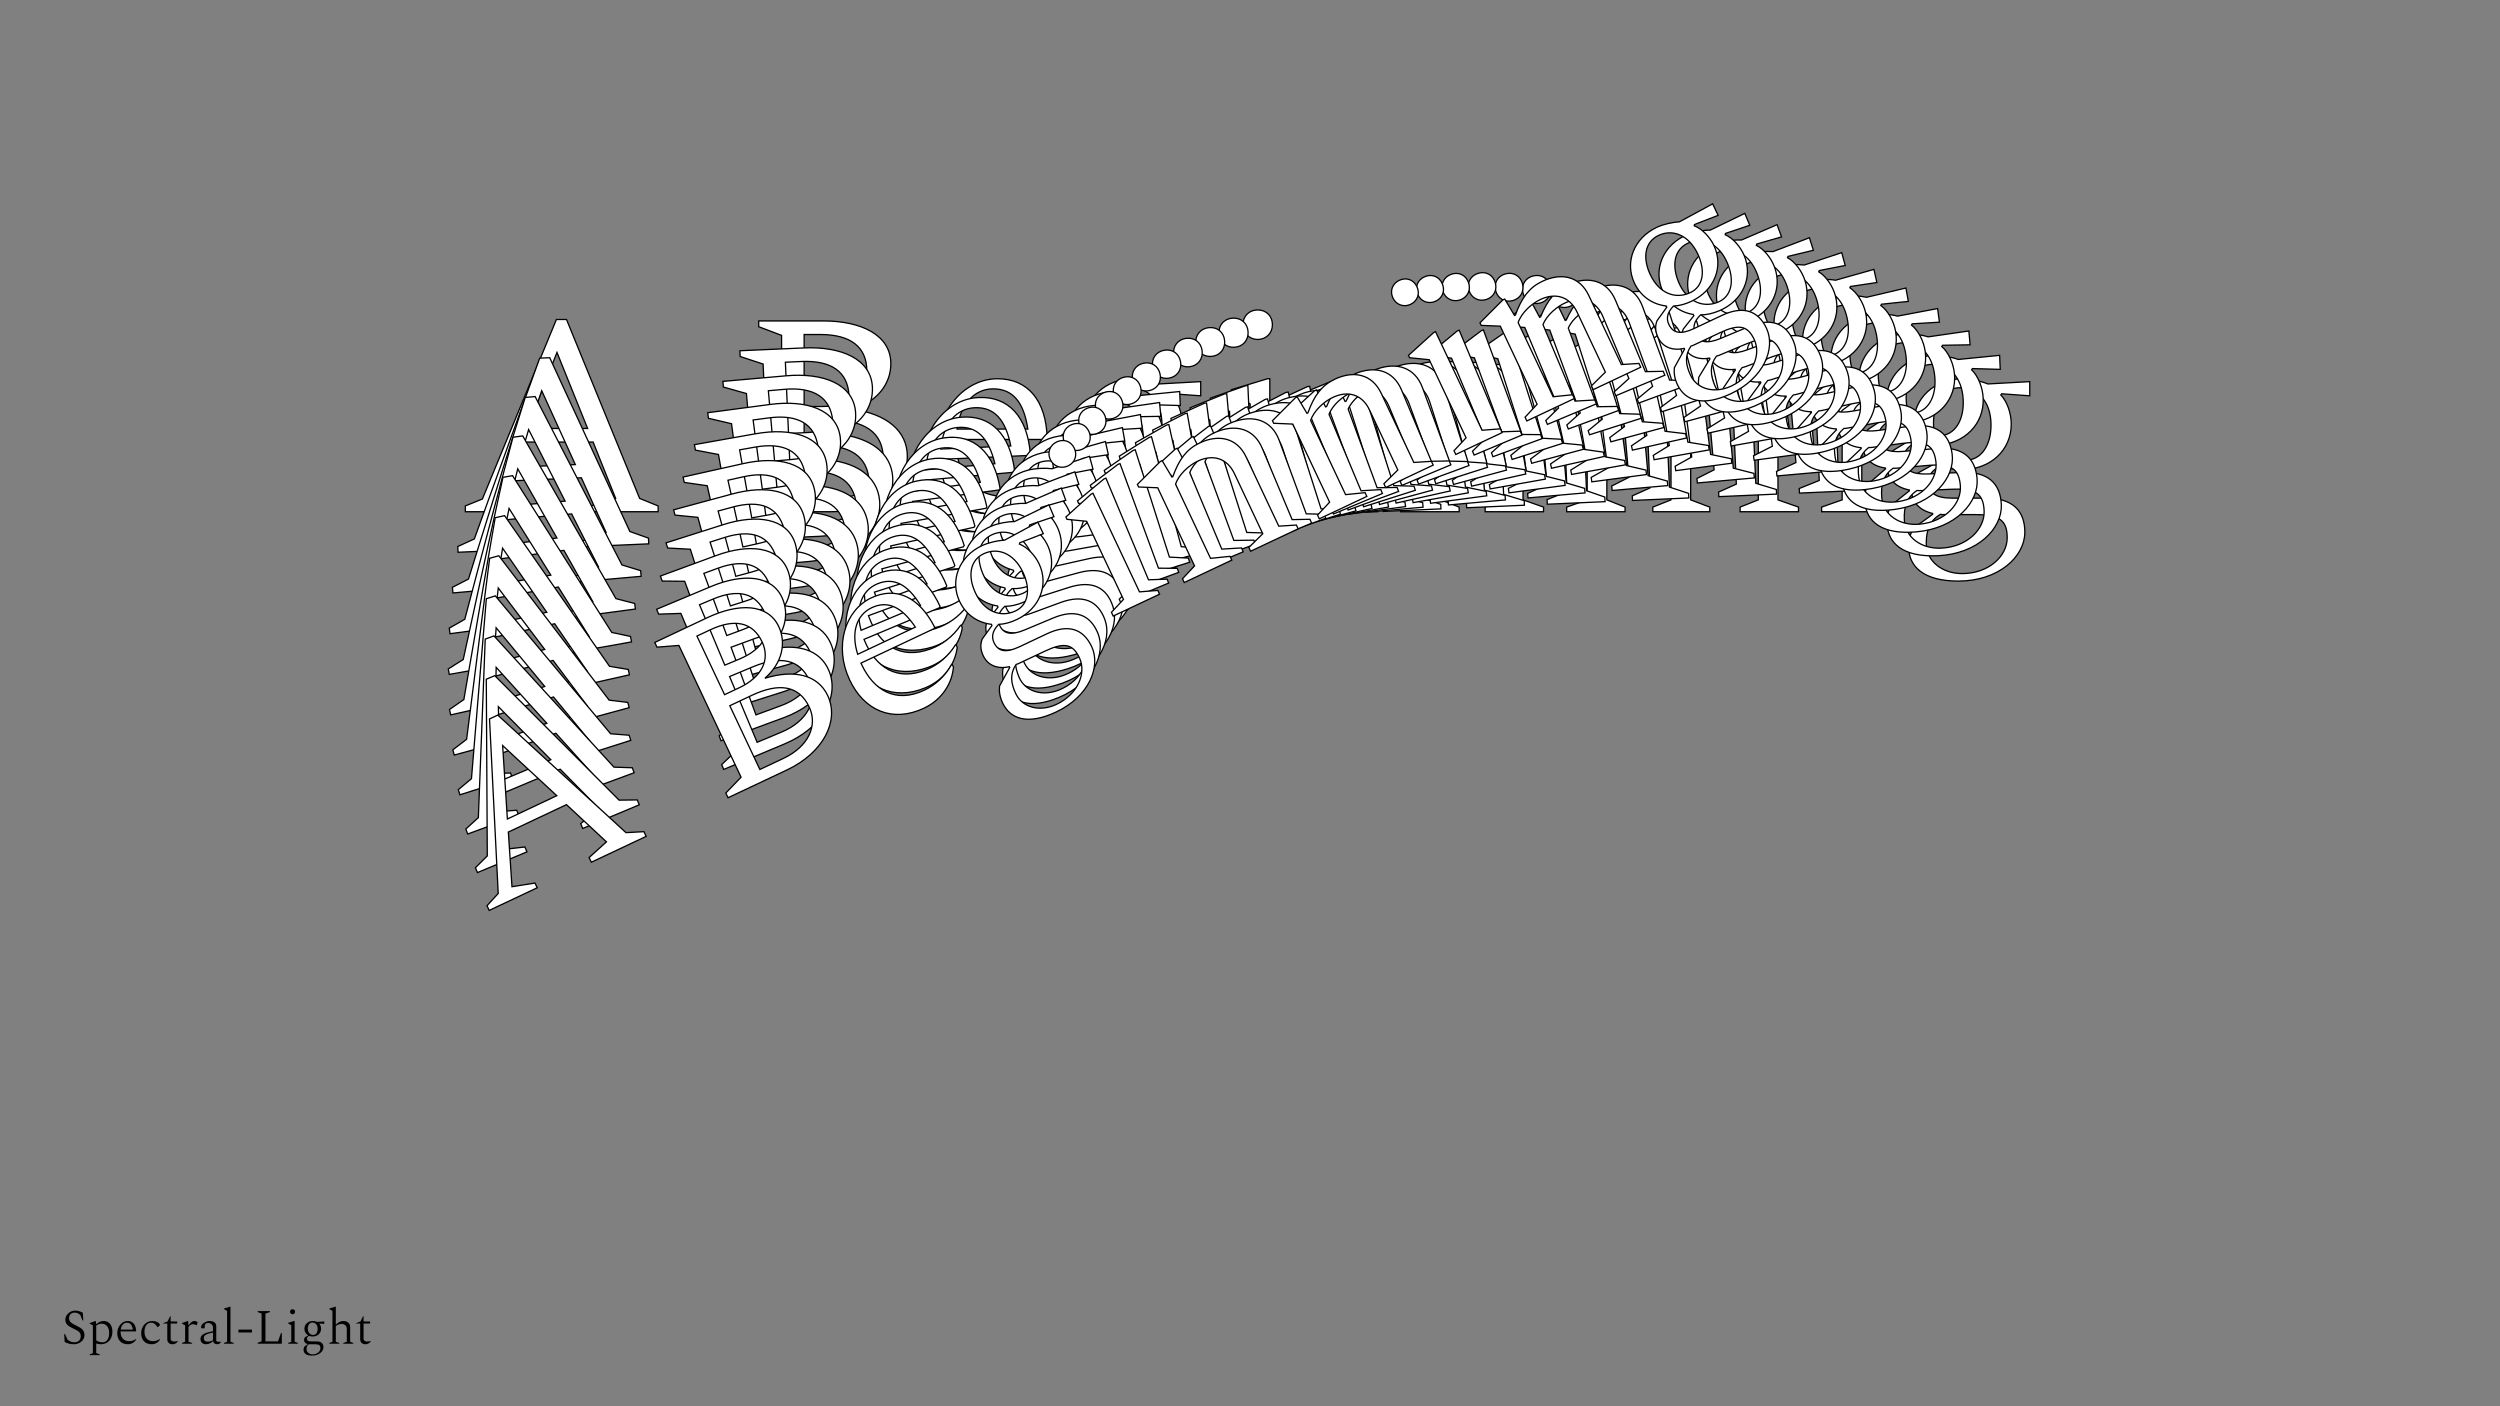 <?xml version="1.0"?>
<svg xmlns="http://www.w3.org/2000/svg" width="1920" height="1080" viewBox="-960 -540 1920 1080">
    <rect x="-960" y="-540" width="1920" height="1080" fill="#808080" stroke="none"/>
    <path d="M-602.62,-147L-557.33,-147L-557.33,-151.44L-576.42,-156.99L-559.33,-200.50L-504.49,-200.50L-487.18,-157.21L-506.27,-151.44L-506.27,-147L-454.54,-147L-454.54,-151.44L-468.75,-157.21L-524.92,-294.63L-532.69,-294.63L-589.52,-156.77L-602.62,-151.44ZM-555.33,-210.94L-532.24,-269.32L-508.71,-210.94ZM-377.29,-147L-321.57,-147C-288.04,-147 -263.18,-165.20 -263.18,-189.62C-263.18,-208.94 -278.94,-222.04 -305.36,-225.81C-286.27,-231.14 -275.83,-245.35 -275.83,-260.66C-275.83,-282.64 -298.48,-293.52 -327.56,-293.52L-377.29,-293.52L-377.29,-289.08L-359.75,-282.42L-359.75,-158.10L-377.29,-151.44ZM-330.00,-283.09C-306.69,-283.09 -294.26,-273.54 -294.26,-254.89C-294.26,-237.80 -307.58,-227.81 -328.67,-227.81L-342.43,-227.81L-342.43,-283.09ZM-321.57,-217.37C-296.48,-217.37 -281.61,-208.27 -281.61,-187.40C-281.61,-169.87 -296.70,-157.21 -320.01,-157.21L-342.43,-157.21L-342.43,-217.37ZM-193.47,-144.78C-175.93,-144.78 -162.39,-154.10 -155.73,-165.87L-155.73,-168.31L-156.40,-168.31C-165.50,-161.87 -175.93,-158.54 -186.59,-158.54C-214.12,-158.54 -225.66,-177.41 -225.66,-200.72C-225.66,-201.39 -225.66,-201.83 -225.66,-202.50L-156.62,-202.50L-155.73,-203.39C-156.62,-232.47 -170.61,-249.12 -193.92,-249.12C-218.78,-249.12 -240.54,-225.37 -240.54,-193.62C-240.54,-164.76 -223.22,-144.78 -193.47,-144.78ZM-197.25,-241.35C-182.15,-241.35 -173.71,-231.14 -170.61,-210.49L-225.00,-210.49C-222.33,-230.03 -211.45,-241.35 -197.25,-241.35ZM-89.58,-179.41C-68.04,-179.41 -52.06,-194.29 -52.06,-214.27C-52.06,-222.48 -55.17,-231.58 -60.05,-236.69L-59.38,-237.58L-37.85,-236.02L-37.85,-246.90L-70.04,-245.12C-75.37,-247.34 -83.36,-249.12 -89.58,-249.12C-111.11,-249.12 -127.09,-234.02 -127.09,-214.27C-127.09,-201.61 -120.88,-191.18 -110.89,-184.96L-110.89,-183.85L-123.32,-176.97C-127.09,-173.42 -128.65,-168.98 -128.65,-163.65C-128.65,-154.77 -122.88,-148.11 -112.44,-145.67L-112.44,-145.00L-127.09,-134.35C-129.54,-130.35 -130.87,-125.69 -130.87,-120.14C-130.87,-105.26 -119.99,-93.72 -92.68,-93.72C-61.60,-93.72 -41.62,-112.59 -41.62,-131.24C-41.62,-148.11 -51.39,-157.43 -71.37,-157.43L-97.35,-157.43C-110.00,-157.43 -115.55,-161.21 -115.55,-169.87C-115.55,-174.97 -112.89,-179.41 -105.34,-182.30C-100.68,-180.30 -95.35,-179.41 -89.58,-179.41ZM-87.36,-186.52C-101.56,-186.52 -111.78,-197.39 -111.78,-214.93C-111.78,-230.69 -104.23,-242.24 -91.13,-242.24C-77.81,-242.24 -67.60,-231.58 -67.60,-213.60C-67.60,-197.84 -75.15,-186.52 -87.36,-186.52ZM-117.33,-122.58C-117.33,-132.79 -114.66,-140.12 -106.45,-145.00C-105.56,-144.78 -104.23,-144.78 -103.12,-144.78L-79.59,-144.78C-61.38,-144.78 -55.17,-140.56 -55.17,-127.02C-55.17,-112.81 -69.37,-99.49 -89.80,-99.49C-105.34,-99.49 -117.33,-109.26 -117.33,-122.58ZM5.88,-279.31C12.54,-279.31 17.21,-284.20 17.21,-290.63C17.21,-297.29 12.54,-301.96 5.88,-301.96C-0.55,-301.96 -5.44,-297.29 -5.44,-290.63C-5.44,-284.20 -0.55,-279.31 5.88,-279.31ZM-13.88,-147L29.86,-147L29.86,-150.55L15.21,-156.10L15.21,-249.12L13.43,-249.12L-14.32,-240.68L-14.32,-238.46L0.11,-229.81L0.11,-156.10L-13.88,-150.55ZM53.17,-147L98.01,-147L98.01,-150.55L82.25,-156.10L82.25,-226.03C88.24,-232.47 99.57,-235.80 107.78,-235.80C121.77,-235.80 131.53,-227.81 131.53,-212.71L131.53,-156.10L115.77,-150.55L115.77,-147L160.62,-147L160.62,-150.55L146.63,-156.10L146.63,-221.37C146.63,-239.57 133.76,-249.12 115.99,-249.12C103.56,-249.12 94.02,-244.01 82.92,-232.91L82.03,-232.91L80.47,-249.12L78.70,-249.12L52.72,-239.80L52.72,-237.35L67.16,-229.81L67.16,-156.10L53.17,-150.55ZM180.60,-147L225.44,-147L225.44,-150.55L209.68,-156.10L209.68,-226.03C215.67,-232.47 226.99,-235.80 235.21,-235.80C249.20,-235.80 258.96,-227.81 258.96,-212.71L258.96,-156.10L243.20,-150.55L243.20,-147L288.04,-147L288.04,-150.55L274.06,-156.10L274.06,-221.37C274.06,-239.57 261.18,-249.12 243.42,-249.12C230.99,-249.12 221.45,-244.01 210.34,-232.91L209.46,-232.91L207.90,-249.12L206.13,-249.12L180.15,-239.80L180.15,-237.35L194.58,-229.81L194.58,-156.10L180.60,-150.55ZM329.11,-279.31C335.77,-279.31 340.44,-284.20 340.44,-290.63C340.44,-297.29 335.77,-301.96 329.11,-301.96C322.68,-301.96 317.79,-297.29 317.79,-290.63C317.79,-284.20 322.68,-279.31 329.11,-279.31ZM309.36,-147L353.09,-147L353.09,-150.55L338.44,-156.10L338.44,-249.12L336.66,-249.12L308.91,-240.68L308.91,-238.46L323.34,-229.81L323.34,-156.10L309.36,-150.55ZM376.40,-147L421.24,-147L421.24,-150.55L405.48,-156.10L405.48,-226.03C411.48,-232.47 422.80,-235.80 431.01,-235.80C445.00,-235.80 454.77,-227.81 454.77,-212.71L454.77,-156.10L439.00,-150.55L439.00,-147L483.85,-147L483.85,-150.55L469.86,-156.10L469.86,-221.37C469.86,-239.57 456.99,-249.12 439.23,-249.12C426.79,-249.12 417.25,-244.01 406.15,-232.91L405.26,-232.91L403.71,-249.12L401.93,-249.12L375.96,-239.80L375.96,-237.35L390.39,-229.81L390.39,-156.10L376.40,-150.55ZM547.12,-179.41C568.65,-179.41 584.64,-194.29 584.64,-214.27C584.64,-222.48 581.53,-231.58 576.64,-236.69L577.31,-237.58L598.84,-236.02L598.84,-246.90L566.65,-245.12C561.33,-247.34 553.33,-249.12 547.12,-249.12C525.58,-249.12 509.60,-234.02 509.60,-214.27C509.60,-201.61 515.82,-191.18 525.81,-184.96L525.81,-183.85L513.37,-176.97C509.60,-173.42 508.05,-168.98 508.05,-163.65C508.05,-154.77 513.82,-148.11 524.25,-145.67L524.25,-145.00L509.60,-134.35C507.16,-130.35 505.83,-125.69 505.83,-120.14C505.83,-105.26 516.70,-93.72 544.01,-93.72C575.09,-93.72 595.07,-112.59 595.07,-131.24C595.07,-148.11 585.30,-157.43 565.32,-157.43L539.35,-157.43C526.69,-157.43 521.14,-161.21 521.14,-169.87C521.14,-174.97 523.81,-179.41 531.36,-182.30C536.02,-180.30 541.35,-179.41 547.12,-179.41ZM549.34,-186.52C535.13,-186.52 524.92,-197.39 524.92,-214.93C524.92,-230.69 532.47,-242.24 545.56,-242.24C558.88,-242.24 569.10,-231.58 569.10,-213.60C569.10,-197.84 561.55,-186.52 549.34,-186.52ZM519.37,-122.58C519.37,-132.79 522.03,-140.12 530.25,-145.00C531.13,-144.78 532.47,-144.78 533.58,-144.78L557.11,-144.78C575.31,-144.78 581.53,-140.56 581.53,-127.02C581.53,-112.81 567.32,-99.49 546.90,-99.49C531.36,-99.49 519.37,-109.26 519.37,-122.58Z" fill="#ffffff" stroke="#000000"/>
    <path d="M-608.23,-115.87L-563.44,-117.85L-563.63,-122.24L-582.76,-126.90L-567.75,-170.68L-513.51,-173.07L-494.50,-131.01L-513.13,-124.47L-512.94,-120.08L-461.78,-122.33L-461.97,-126.72L-476.28,-131.81L-537.82,-265.27L-545.51,-264.94L-595.70,-126.11L-608.42,-120.26ZM-564.25,-181.17L-543.96,-239.92L-518.14,-183.20ZM-385.37,-125.70L-330.26,-128.13C-297.10,-129.59 -273.31,-148.68 -274.37,-172.84C-275.21,-191.94 -291.37,-204.21 -317.67,-206.79C-299.02,-212.89 -289.32,-227.40 -289.99,-242.55C-290.94,-264.28 -313.81,-274.05 -342.58,-272.79L-391.76,-270.62L-391.57,-266.22L-373.93,-260.40L-368.51,-137.45L-385.56,-130.09ZM-344.54,-262.36C-321.48,-263.38 -308.77,-254.48 -307.96,-236.03C-307.21,-219.13 -319.95,-208.67 -340.81,-207.75L-354.42,-207.14L-356.83,-261.82ZM-333.33,-197.74C-308.52,-198.83 -293.41,-190.48 -292.50,-169.84C-291.73,-152.49 -306.11,-139.32 -329.17,-138.30L-351.34,-137.32L-353.97,-196.83ZM-203.47,-131.52C-186.13,-132.29 -173.14,-142.10 -167.06,-154.03L-167.17,-156.44L-167.83,-156.42C-176.55,-149.65 -186.73,-145.90 -197.26,-145.44C-224.49,-144.24 -236.73,-162.40 -237.75,-185.45C-237.78,-186.11 -237.80,-186.55 -237.83,-187.21L-169.54,-190.22L-168.70,-191.14C-170.85,-219.86 -185.41,-235.72 -208.46,-234.70C-233.05,-233.62 -253.53,-209.17 -252.15,-177.78C-250.89,-149.23 -232.89,-130.23 -203.47,-131.52ZM-211.42,-226.87C-196.49,-227.53 -187.70,-217.80 -183.72,-197.51L-237.52,-195.14C-235.73,-214.58 -225.47,-226.25 -211.42,-226.87ZM-102.22,-170.31C-80.93,-171.25 -65.77,-186.66 -66.64,-206.42C-67.00,-214.54 -70.47,-223.41 -75.52,-228.25L-74.90,-229.15L-53.53,-228.55L-54.01,-239.31L-85.77,-236.15C-91.14,-238.12 -99.12,-239.52 -105.27,-239.25C-126.56,-238.31 -141.71,-222.69 -140.85,-203.14C-140.30,-190.63 -133.70,-180.58 -123.55,-174.87L-123.50,-173.77L-135.49,-166.42C-139.07,-162.74 -140.41,-158.29 -140.18,-153.02C-139.79,-144.23 -133.79,-137.90 -123.37,-135.94L-123.34,-135.28L-137.37,-124.10C-139.61,-120.04 -140.72,-115.37 -140.48,-109.88C-139.83,-95.17 -128.57,-84.23 -101.56,-85.42C-70.82,-86.78 -51.88,-106.31 -52.70,-124.75C-53.43,-141.44 -63.50,-150.24 -83.26,-149.37L-108.95,-148.23C-121.47,-147.68 -127.12,-151.17 -127.50,-159.73C-127.72,-164.78 -125.28,-169.29 -117.94,-172.48C-113.24,-170.70 -107.93,-170.06 -102.22,-170.31ZM-100.34,-177.43C-114.39,-176.81 -124.97,-187.13 -125.73,-204.47C-126.42,-220.06 -119.46,-231.81 -106.50,-232.38C-93.33,-232.96 -82.76,-222.87 -81.98,-205.08C-81.29,-189.49 -88.26,-177.96 -100.34,-177.43ZM-127.19,-112.89C-127.64,-122.99 -125.32,-130.35 -117.41,-135.54C-116.52,-135.36 -115.21,-135.42 -114.11,-135.47L-90.83,-136.49C-72.83,-137.29 -66.50,-133.39 -65.91,-119.99C-65.29,-105.94 -78.76,-92.15 -98.96,-91.26C-114.33,-90.58 -126.61,-99.72 -127.19,-112.89ZM-12.17,-273.28C-5.58,-273.57 -1.18,-278.60 -1.46,-284.97C-1.76,-291.56 -6.57,-295.96 -13.16,-295.67C-19.52,-295.39 -24.15,-290.57 -23.86,-283.98C-23.58,-277.61 -18.54,-273.00 -12.17,-273.28ZM-25.94,-141.55L17.32,-143.46L17.16,-146.98L2.43,-151.83L-1.63,-243.82L-3.39,-243.75L-30.46,-234.19L-30.37,-232.00L-15.72,-224.06L-12.50,-151.17L-26.09,-145.07ZM40.37,-144.48L84.72,-146.44L84.57,-149.95L68.74,-154.75L65.69,-223.91C71.33,-230.54 82.39,-234.33 90.51,-234.69C104.34,-235.30 114.35,-227.82 115.01,-212.89L117.48,-156.90L102.13,-150.72L102.29,-147.21L146.64,-149.17L146.49,-152.68L132.41,-157.56L129.56,-222.11C128.77,-240.12 115.62,-248.99 98.05,-248.22C85.76,-247.68 76.54,-242.21 66.04,-230.75L65.17,-230.71L62.92,-246.67L61.17,-246.59L35.88,-236.24L35.99,-233.82L50.59,-226.99L53.81,-154.09L40.22,-147.99ZM166.40,-150.04L210.75,-151.99L210.60,-155.51L194.77,-160.31L191.72,-229.47C197.36,-236.10 208.42,-239.89 216.54,-240.25C230.37,-240.86 240.38,-233.38 241.04,-218.45L243.51,-162.46L228.16,-156.28L228.32,-152.77L272.67,-154.72L272.52,-158.24L258.44,-163.12L255.60,-227.67C254.80,-245.67 241.65,-254.55 224.08,-253.78C211.79,-253.24 202.57,-247.77 192.08,-236.31L191.20,-236.27L188.95,-252.23L187.20,-252.15L161.91,-241.80L162.02,-239.38L176.62,-232.55L179.84,-159.65L166.25,-153.55ZM307.52,-287.38C314.11,-287.67 318.50,-292.70 318.22,-299.07C317.93,-305.66 313.12,-310.06 306.53,-309.77C300.16,-309.49 295.54,-304.67 295.83,-298.08C296.11,-291.71 301.15,-287.10 307.52,-287.38ZM293.75,-155.65L337.00,-157.56L336.85,-161.08L322.12,-165.93L318.06,-257.92L316.30,-257.85L289.22,-248.29L289.32,-246.10L303.97,-238.16L307.19,-165.27L293.60,-159.17ZM360.06,-158.58L404.41,-160.53L404.26,-164.05L388.43,-168.85L385.38,-238.01C391.02,-244.64 402.08,-248.43 410.20,-248.79C424.03,-249.40 434.04,-241.92 434.70,-226.99L437.17,-171.00L421.82,-164.82L421.98,-161.31L466.33,-163.27L466.17,-166.78L452.10,-171.66L449.25,-236.21C448.46,-254.22 435.31,-263.09 417.74,-262.32C405.45,-261.78 396.23,-256.31 385.73,-244.85L384.86,-244.81L382.61,-260.77L380.85,-260.69L355.57,-250.34L355.68,-247.92L370.28,-241.09L373.50,-168.19L359.90,-162.09ZM527.49,-198.08C548.79,-199.02 563.95,-214.43 563.08,-234.19C562.72,-242.31 559.25,-251.18 554.20,-256.02L554.82,-256.93L576.18,-256.33L575.71,-267.09L543.95,-263.93C538.58,-265.89 530.60,-267.30 524.45,-267.03C503.15,-266.09 488.00,-250.46 488.87,-230.92C489.42,-218.40 496.02,-208.35 506.17,-202.64L506.22,-201.54L494.22,-194.20C490.65,-190.52 489.30,-186.06 489.54,-180.79C489.92,-172.01 495.92,-165.67 506.35,-163.71L506.38,-163.05L492.35,-151.87C490.11,-147.82 489.00,-143.15 489.24,-137.66C489.89,-122.95 501.15,-112.00 528.16,-113.19C558.90,-114.55 577.83,-134.08 577.02,-152.53C576.28,-169.22 566.22,-178.01 546.46,-177.14L520.77,-176.01C508.25,-175.45 502.60,-178.94 502.22,-187.51C502.00,-192.56 504.44,-197.07 511.78,-200.25C516.48,-198.48 521.78,-197.83 527.49,-198.08ZM529.38,-205.21C515.33,-204.59 504.75,-214.90 503.99,-232.24C503.30,-247.83 510.26,-259.58 523.21,-260.15C536.39,-260.73 546.95,-250.64 547.74,-232.85C548.43,-217.27 541.45,-205.74 529.38,-205.21ZM502.53,-140.66C502.08,-150.76 504.40,-158.12 512.31,-163.31C513.19,-163.13 514.51,-163.19 515.61,-163.24L538.88,-164.27C556.89,-165.06 563.22,-161.16 563.81,-147.77C564.43,-133.71 550.96,-119.92 530.76,-119.03C515.39,-118.35 503.11,-127.49 502.53,-140.66Z" fill="#ffffff" stroke="#000000"/>
    <path d="M-612.15,-84.62L-567.94,-88.52L-568.33,-92.86L-587.44,-96.63L-574.51,-140.58L-520.98,-145.31L-500.34,-104.54L-518.48,-97.26L-518.10,-92.93L-467.60,-97.39L-467.99,-101.73L-482.35,-106.13L-549.04,-235.44L-556.62,-234.76L-600.21,-95.28L-612.54,-88.95ZM-571.51,-151.11L-554.01,-210.10L-526.00,-155.13ZM-392.19,-104.06L-337.79,-108.86C-305.07,-111.76 -282.37,-131.67 -284.47,-155.51C-286.14,-174.37 -302.66,-185.79 -328.77,-187.20C-310.59,-194.04 -301.63,-208.81 -302.95,-223.77C-304.85,-245.22 -327.89,-253.89 -356.28,-251.38L-404.83,-247.09L-404.45,-242.75L-386.75,-237.77L-376.02,-116.41L-392.57,-108.39ZM-357.77,-240.98C-335.01,-242.99 -322.05,-234.75 -320.44,-216.54C-318.97,-199.86 -331.11,-188.96 -351.70,-187.14L-365.13,-185.95L-369.90,-239.91ZM-343.86,-177.56C-319.37,-179.73 -304.07,-172.13 -302.27,-151.75C-300.76,-134.63 -314.40,-120.98 -337.16,-118.97L-359.04,-117.03L-364.23,-175.76ZM-212.56,-117.75C-195.43,-119.26 -183.02,-129.53 -177.53,-141.59L-177.74,-143.98L-178.39,-143.92C-186.72,-136.85 -196.62,-132.70 -207.02,-131.78C-233.90,-129.40 -246.79,-146.83 -248.81,-169.58C-248.86,-170.23 -248.90,-170.67 -248.96,-171.32L-181.56,-177.27L-180.77,-178.22C-184.15,-206.53 -199.24,-221.58 -221.99,-219.57C-246.26,-217.42 -265.45,-192.36 -262.71,-161.37C-260.22,-133.19 -241.60,-115.18 -212.56,-117.75ZM-224.57,-211.69C-209.83,-213.00 -200.72,-203.76 -195.90,-183.87L-249.00,-179.18C-248.08,-198.48 -238.44,-210.47 -224.57,-211.69ZM-114.12,-160.52C-93.10,-162.38 -78.78,-178.28 -80.50,-197.78C-81.21,-205.80 -85.03,-214.42 -90.24,-218.98L-89.67,-219.90L-68.51,-220.25L-69.45,-230.86L-100.72,-226.35C-106.11,-228.06 -114.07,-229.11 -120.13,-228.57C-141.16,-226.71 -155.46,-210.60 -153.75,-191.31C-152.66,-178.95 -145.69,-169.31 -135.40,-164.10L-135.31,-163.02L-146.85,-155.22C-150.23,-151.43 -151.36,-146.96 -150.90,-141.76C-150.14,-133.09 -143.93,-127.09 -133.53,-125.61L-133.47,-124.96L-146.86,-113.29C-148.90,-109.18 -149.79,-104.51 -149.32,-99.09C-148.03,-84.57 -136.42,-74.24 -109.76,-76.60C-79.42,-79.28 -61.54,-99.43 -63.15,-117.63C-64.61,-134.10 -74.95,-142.36 -94.45,-140.64L-119.81,-138.39C-132.16,-137.30 -137.91,-140.51 -138.65,-148.96C-139.09,-153.94 -136.88,-158.51 -129.76,-161.98C-125.03,-160.43 -119.75,-160.02 -114.12,-160.52ZM-112.57,-167.65C-126.44,-166.42 -137.34,-176.16 -138.86,-193.28C-140.22,-208.67 -133.84,-220.59 -121.06,-221.72C-108.05,-222.87 -97.17,-213.34 -95.62,-195.79C-94.26,-180.40 -100.65,-168.70 -112.57,-167.65ZM-136.31,-102.65C-137.19,-112.62 -135.22,-120.00 -127.62,-125.47C-126.74,-125.33 -125.44,-125.45 -124.35,-125.54L-101.38,-127.57C-83.61,-129.15 -77.18,-125.56 -76.01,-112.34C-74.78,-98.47 -87.50,-84.25 -107.44,-82.48C-122.61,-81.14 -135.16,-89.64 -136.31,-102.65ZM-29.55,-266.28C-23.05,-266.85 -18.92,-272.02 -19.48,-278.31C-20.05,-284.81 -25.00,-288.96 -31.51,-288.38C-37.79,-287.83 -42.16,-282.86 -41.58,-276.35C-41.03,-270.07 -35.84,-265.72 -29.55,-266.28ZM-37.42,-135.41L5.27,-139.18L4.96,-142.65L-9.82,-146.81L-17.84,-237.61L-19.58,-237.46L-45.94,-226.83L-45.75,-224.66L-30.92,-217.45L-24.56,-145.50L-37.73,-138.88ZM28.02,-141.20L71.80,-145.06L71.49,-148.53L55.63,-152.59L49.59,-220.86C54.89,-227.66 65.66,-231.88 73.67,-232.59C87.33,-233.80 97.55,-226.84 98.85,-212.10L103.74,-156.84L88.83,-150.06L89.14,-146.60L132.91,-150.47L132.61,-153.93L118.48,-158.14L112.84,-221.86C111.27,-239.63 97.88,-247.84 80.54,-246.30C68.41,-245.23 59.53,-239.42 49.65,-227.63L48.78,-227.55L45.87,-243.24L44.14,-243.09L19.58,-231.74L19.79,-229.36L34.53,-223.24L40.89,-151.29L27.72,-144.66ZM152.42,-152.19L196.19,-156.06L195.89,-159.53L180.02,-163.58L173.99,-231.85C179.29,-238.65 190.05,-242.88 198.07,-243.59C211.72,-244.79 221.95,-237.84 223.25,-223.10L228.13,-167.84L213.23,-161.06L213.53,-157.59L257.31,-161.46L257.00,-164.93L242.87,-169.14L237.24,-232.85C235.67,-250.62 222.28,-258.83 204.94,-257.30C192.80,-256.23 183.92,-250.42 174.05,-238.62L173.18,-238.55L170.26,-254.23L168.53,-254.08L143.98,-242.74L144.19,-240.35L158.93,-234.23L165.29,-162.28L152.11,-155.66ZM285.99,-294.17C292.49,-294.74 296.62,-299.91 296.06,-306.19C295.49,-312.70 290.53,-316.85 284.03,-316.27C277.75,-315.71 273.38,-310.74 273.96,-304.24C274.51,-297.96 279.70,-293.61 285.99,-294.17ZM278.11,-163.30L320.81,-167.07L320.50,-170.54L305.72,-174.69L297.69,-265.50L295.96,-265.34L269.60,-254.71L269.79,-252.55L284.62,-245.34L290.98,-173.39L277.81,-166.77ZM343.56,-169.08L387.34,-172.95L387.03,-176.42L371.17,-180.48L365.13,-248.74C370.43,-255.54 381.19,-259.77 389.21,-260.48C402.86,-261.69 413.09,-254.73 414.39,-239.99L419.28,-184.73L404.37,-177.95L404.67,-174.48L448.45,-178.35L448.14,-181.82L434.01,-186.03L428.38,-249.75C426.81,-267.52 413.42,-275.72 396.08,-274.19C383.94,-273.12 375.07,-267.31 365.19,-255.52L364.32,-255.44L361.41,-271.13L359.67,-270.97L335.12,-259.63L335.33,-257.25L350.07,-251.12L356.43,-179.17L343.25,-172.55ZM507.42,-215.45C528.44,-217.31 542.76,-233.21 541.04,-252.71C540.33,-260.73 536.51,-269.35 531.30,-273.91L531.87,-274.84L553.03,-275.18L552.09,-285.80L520.82,-281.29C515.43,-282.99 507.47,-284.04 501.40,-283.50C480.38,-281.64 466.08,-265.53 467.79,-246.24C468.88,-233.89 475.85,-224.24 486.14,-219.03L486.23,-217.95L474.69,-210.16C471.31,-206.36 470.18,-201.90 470.64,-196.69C471.40,-188.03 477.61,-182.02 488.01,-180.54L488.07,-179.89L474.68,-168.22C472.64,-164.11 471.74,-159.44 472.22,-154.03C473.51,-139.51 485.12,-129.18 511.78,-131.53C542.12,-134.21 559.99,-154.36 558.39,-172.56C556.93,-189.03 546.59,-197.29 527.09,-195.57L501.73,-193.33C489.38,-192.24 483.63,-195.44 482.89,-203.89C482.45,-208.88 484.66,-213.44 491.78,-216.91C496.51,-215.36 501.78,-214.95 507.42,-215.45ZM508.97,-222.58C495.10,-221.35 484.20,-231.09 482.68,-248.21C481.32,-263.60 487.70,-275.52 500.48,-276.65C513.48,-277.80 524.37,-268.28 525.92,-250.72C527.28,-235.34 520.89,-223.63 508.97,-222.58ZM485.23,-157.58C484.35,-167.55 486.32,-174.93 493.92,-180.41C494.80,-180.27 496.10,-180.38 497.19,-180.48L520.16,-182.51C537.93,-184.08 544.36,-180.50 545.53,-167.28C546.76,-153.41 534.04,-139.18 514.10,-137.42C498.93,-136.07 486.38,-144.58 485.23,-157.58Z" fill="#ffffff" stroke="#000000"/>
    <path d="M-614.39,-53.32L-570.85,-59.11L-571.42,-63.38L-590.48,-66.28L-579.61,-110.30L-526.89,-117.31L-504.70,-77.90L-522.32,-69.91L-521.75,-65.64L-472.02,-72.26L-472.58,-76.53L-486.98,-80.26L-558.56,-205.21L-566.03,-204.22L-603.05,-64.39L-614.96,-57.59ZM-577.10,-120.85L-562.37,-179.94L-532.28,-126.81ZM-397.73,-82.14L-344.15,-89.27C-311.92,-93.55 -290.34,-114.24 -293.46,-137.72C-295.93,-156.29 -312.76,-166.87 -338.65,-167.12C-320.97,-174.68 -312.76,-189.68 -314.72,-204.41C-317.53,-225.54 -340.69,-233.10 -368.65,-229.38L-416.47,-223.02L-415.90,-218.75L-398.19,-214.59L-382.29,-95.05L-398.30,-86.41ZM-369.67,-219.04C-347.26,-222.02 -334.08,-214.43 -331.70,-196.50C-329.51,-180.06 -341.04,-168.75 -361.32,-166.06L-374.55,-164.30L-381.62,-217.45ZM-353.15,-156.93C-329.03,-160.14 -313.57,-153.29 -310.90,-133.23C-308.65,-116.36 -321.55,-102.26 -343.96,-99.28L-365.52,-96.42L-373.22,-154.26ZM-220.70,-103.51C-203.84,-105.75 -192.01,-116.45 -187.11,-128.62L-187.42,-130.97L-188.06,-130.88C-195.99,-123.53 -205.60,-118.99 -215.85,-117.63C-242.31,-114.11 -255.83,-130.77 -258.81,-153.19C-258.89,-153.83 -258.95,-154.25 -259.04,-154.90L-192.65,-163.72L-191.91,-164.69C-196.48,-192.54 -212.06,-206.76 -234.47,-203.78C-258.38,-200.60 -276.26,-174.98 -272.20,-144.45C-268.51,-116.70 -249.31,-99.71 -220.70,-103.51ZM-236.68,-195.88C-222.17,-197.82 -212.75,-189.07 -207.12,-169.62L-259.42,-162.66C-259.35,-181.79 -250.34,-194.07 -236.68,-195.88ZM-125.23,-150.10C-104.53,-152.85 -91.06,-169.20 -93.61,-188.41C-94.67,-196.31 -98.82,-204.66 -104.17,-208.95L-103.64,-209.89L-82.74,-211.15L-84.13,-221.61L-114.85,-215.78C-120.26,-217.23 -128.17,-217.92 -134.15,-217.13C-154.85,-214.37 -168.29,-197.81 -165.76,-178.81C-164.15,-166.65 -156.83,-157.41 -146.43,-152.71L-146.29,-151.64L-157.37,-143.44C-160.54,-139.54 -161.47,-135.07 -160.79,-129.95C-159.65,-121.41 -153.25,-115.74 -142.90,-114.73L-142.82,-114.09L-155.54,-101.97C-157.38,-97.81 -158.07,-93.16 -157.36,-87.82C-155.45,-73.52 -143.52,-63.81 -117.26,-67.31C-87.38,-71.28 -70.58,-91.98 -72.96,-109.91C-75.12,-126.13 -85.71,-133.85 -104.92,-131.29L-129.89,-127.97C-142.06,-126.35 -147.88,-129.27 -148.99,-137.60C-149.64,-142.51 -147.65,-147.12 -140.76,-150.86C-136.02,-149.53 -130.78,-149.36 -125.23,-150.10ZM-124.01,-157.21C-137.67,-155.40 -148.88,-164.55 -151.12,-181.41C-153.14,-196.57 -147.36,-208.63 -134.76,-210.31C-121.95,-212.01 -110.77,-203.07 -108.47,-185.78C-106.46,-170.63 -112.27,-158.78 -124.01,-157.21ZM-144.65,-91.90C-145.95,-101.72 -144.33,-109.11 -137.05,-114.85C-136.17,-114.75 -134.89,-114.93 -133.82,-115.07L-111.20,-118.08C-93.69,-120.40 -87.18,-117.14 -85.45,-104.12C-83.63,-90.46 -95.59,-75.84 -115.23,-73.22C-130.17,-71.24 -142.94,-79.10 -144.65,-91.90ZM-46.22,-258.36C-39.82,-259.22 -35.96,-264.51 -36.78,-270.70C-37.63,-277.10 -42.71,-280.99 -49.12,-280.14C-55.31,-279.31 -59.41,-274.21 -58.55,-267.80C-57.73,-261.61 -52.41,-257.54 -46.22,-258.36ZM-48.30,-128.62L-6.25,-134.21L-6.70,-137.62L-21.50,-141.09L-33.39,-230.53L-35.10,-230.30L-60.71,-218.64L-60.42,-216.50L-45.44,-210.02L-36.01,-139.16L-48.75,-132.03ZM16.17,-137.19L59.29,-142.92L58.83,-146.34L42.97,-149.66L34.02,-216.90C38.96,-223.86 49.42,-228.51 57.32,-229.56C70.77,-231.35 81.18,-224.91 83.12,-210.40L90.36,-155.96L75.91,-148.61L76.36,-145.20L119.48,-150.93L119.03,-154.35L104.87,-157.89L96.52,-220.65C94.20,-238.15 80.59,-245.69 63.52,-243.42C51.56,-241.83 43.04,-235.70 33.78,-223.60L32.93,-223.49L29.36,-238.87L27.66,-238.65L3.87,-226.36L4.19,-224.01L19.03,-218.60L28.45,-147.73L15.71,-140.60ZM138.69,-153.49L181.81,-159.22L181.36,-162.64L165.49,-165.96L156.55,-233.20C161.49,-240.15 171.95,-244.80 179.85,-245.85C193.30,-247.64 203.71,-241.21 205.64,-226.69L212.88,-172.26L198.44,-164.91L198.89,-161.49L242.01,-167.23L241.55,-170.64L227.40,-174.19L219.05,-236.95C216.72,-254.45 203.12,-261.98 186.04,-259.71C174.09,-258.12 165.56,-251.99 156.31,-239.90L155.46,-239.79L151.89,-255.17L150.18,-254.94L126.40,-242.66L126.71,-240.31L141.55,-234.89L150.98,-164.03L138.24,-156.90ZM264.58,-299.70C270.98,-300.55 274.84,-305.85 274.02,-312.04C273.16,-318.44 268.09,-322.33 261.68,-321.47C255.49,-320.65 251.39,-315.54 252.24,-309.14C253.07,-302.95 258.39,-298.88 264.58,-299.70ZM262.50,-169.95L304.55,-175.55L304.10,-178.96L289.30,-182.42L277.40,-271.86L275.70,-271.64L250.09,-259.98L250.38,-257.84L265.36,-251.36L274.78,-180.49L262.05,-173.37ZM326.97,-178.53L370.08,-184.26L369.63,-187.68L353.76,-191.00L344.82,-258.24C349.76,-265.19 360.22,-269.84 368.12,-270.89C381.57,-272.68 391.98,-266.25 393.91,-251.73L401.15,-197.30L386.71,-189.95L387.16,-186.53L430.28,-192.27L429.83,-195.68L415.67,-199.23L407.32,-261.99C404.99,-279.49 391.39,-287.02 374.32,-284.75C362.36,-283.16 353.84,-277.03 344.58,-264.94L343.73,-264.83L340.16,-280.21L338.45,-279.98L314.67,-267.70L314.98,-265.35L329.82,-259.94L339.25,-189.07L326.51,-181.94ZM486.97,-231.52C507.68,-234.28 521.14,-250.62 518.59,-269.84C517.54,-277.73 513.39,-286.09 508.04,-290.37L508.56,-291.31L529.47,-292.57L528.08,-303.03L497.35,-297.21C491.95,-298.66 484.03,-299.35 478.06,-298.55C457.35,-295.80 443.91,-279.24 446.44,-260.24C448.06,-248.07 455.37,-238.83 465.77,-234.14L465.91,-233.07L454.84,-224.86C451.66,-220.96 450.74,-216.49 451.42,-211.37C452.55,-202.83 458.96,-197.17 469.30,-196.15L469.39,-195.51L456.66,-183.39C454.82,-179.24 454.14,-174.59 454.85,-169.25C456.75,-154.95 468.69,-145.24 494.94,-148.73C524.83,-152.71 541.62,-173.41 539.24,-191.34C537.08,-207.56 526.50,-215.28 507.29,-212.72L482.31,-209.40C470.14,-207.78 464.32,-210.70 463.22,-219.02C462.56,-223.93 464.56,-228.54 471.45,-232.28C476.18,-230.96 481.42,-230.79 486.97,-231.52ZM488.20,-238.64C474.54,-236.82 463.33,-245.98 461.08,-262.84C459.07,-277.99 464.85,-290.06 477.44,-291.73C490.25,-293.44 501.43,-284.50 503.73,-267.21C505.75,-252.05 499.94,-240.20 488.20,-238.64ZM467.56,-173.33C466.25,-183.15 467.88,-190.53 475.15,-196.28C476.03,-196.18 477.31,-196.35 478.38,-196.49L501.01,-199.50C518.51,-201.83 525.03,-198.57 526.76,-185.55C528.58,-171.89 516.62,-157.26 496.98,-154.65C482.04,-152.66 469.26,-160.52 467.56,-173.33Z" fill="#ffffff" stroke="#000000"/>
    <path d="M-614.96,-22.08L-572.16,-29.71L-572.91,-33.91L-591.88,-35.94L-583.05,-79.94L-531.23,-89.17L-507.58,-51.17L-524.65,-42.50L-523.90,-38.31L-475.01,-47.02L-475.76,-51.21L-490.16,-54.27L-566.38,-174.69L-573.73,-173.39L-604.23,-33.52L-615.71,-26.28ZM-581.03,-90.47L-569.04,-149.54L-536.97,-98.32ZM-402.00,-60.02L-349.33,-69.41C-317.65,-75.05 -297.22,-96.44 -301.33,-119.52C-304.58,-137.78 -321.68,-147.50 -347.29,-146.62C-330.14,-154.87 -322.67,-170.05 -325.25,-184.53C-328.95,-205.30 -352.18,-211.77 -379.67,-206.88L-426.67,-198.50L-425.92,-194.31L-408.22,-190.96L-387.29,-73.47L-402.74,-64.22ZM-380.22,-196.60C-358.19,-200.53 -344.83,-193.60 -341.69,-175.97C-338.81,-159.82 -349.72,-148.13 -369.65,-144.58L-382.66,-142.27L-391.97,-194.51ZM-361.18,-135.92C-337.47,-140.14 -321.88,-134.04 -318.37,-114.32C-315.42,-97.75 -327.55,-83.24 -349.58,-79.32L-370.77,-75.54L-380.90,-132.40ZM-227.89,-88.88C-211.32,-91.83 -200.09,-102.92 -195.78,-115.16L-196.19,-117.47L-196.82,-117.36C-204.34,-109.74 -213.64,-104.84 -223.71,-103.04C-249.73,-98.41 -263.81,-114.30 -267.74,-136.33C-267.85,-136.96 -267.92,-137.38 -268.04,-138.01L-202.78,-149.63L-202.09,-150.62C-207.83,-177.96 -223.85,-191.34 -245.88,-187.41C-269.38,-183.23 -285.94,-157.11 -280.60,-127.11C-275.74,-99.83 -256.01,-83.87 -227.89,-88.88ZM-247.72,-179.51C-233.45,-182.05 -223.76,-173.82 -217.35,-154.83L-268.75,-145.67C-269.52,-164.59 -261.15,-177.12 -247.72,-179.51ZM-135.53,-139.10C-115.18,-142.73 -102.58,-159.48 -105.94,-178.36C-107.32,-186.12 -111.79,-194.20 -117.27,-198.20L-116.79,-199.16L-96.18,-201.31L-98.01,-211.59L-128.13,-204.50C-133.54,-205.70 -141.39,-206.03 -147.27,-204.98C-167.62,-201.36 -180.19,-184.40 -176.86,-165.72C-174.73,-153.77 -167.10,-144.95 -156.61,-140.76L-156.42,-139.71L-167.01,-131.11C-169.98,-127.12 -170.70,-122.66 -169.81,-117.62C-168.31,-109.23 -161.73,-103.91 -151.46,-103.36L-151.35,-102.73L-163.40,-90.19C-165.04,-86.00 -165.51,-81.37 -164.58,-76.13C-162.07,-62.07 -149.85,-52.99 -124.04,-57.59C-94.67,-62.82 -78.96,-84.02 -82.10,-101.64C-84.94,-117.59 -95.74,-124.76 -114.63,-121.39L-139.17,-117.02C-151.13,-114.89 -157.02,-117.52 -158.47,-125.71C-159.33,-130.53 -157.56,-135.18 -150.91,-139.17C-146.17,-138.07 -140.99,-138.13 -135.53,-139.10ZM-134.63,-146.19C-148.06,-143.80 -159.54,-152.36 -162.49,-168.93C-165.15,-183.83 -159.96,-196.01 -147.58,-198.22C-134.99,-200.46 -123.54,-192.11 -120.52,-175.11C-117.86,-160.22 -123.09,-148.24 -134.63,-146.19ZM-152.19,-80.72C-153.91,-90.37 -152.62,-97.74 -145.68,-103.74C-144.81,-103.68 -143.55,-103.90 -142.50,-104.09L-120.26,-108.05C-103.05,-111.12 -96.47,-108.18 -94.19,-95.38C-91.80,-81.95 -102.98,-66.97 -122.29,-63.53C-136.97,-60.91 -149.95,-68.13 -152.19,-80.72ZM-62.13,-249.59C-55.84,-250.71 -52.25,-256.11 -53.34,-262.20C-54.46,-268.49 -59.65,-272.11 -65.94,-270.99C-72.03,-269.91 -75.86,-264.68 -74.74,-258.39C-73.65,-252.30 -68.22,-248.51 -62.13,-249.59ZM-58.53,-121.21L-17.19,-128.58L-17.79,-131.93L-32.57,-134.71L-48.24,-222.63L-49.91,-222.33L-74.72,-209.68L-74.35,-207.58L-59.25,-201.83L-46.84,-132.17L-59.13,-124.57ZM4.84,-132.50L47.22,-140.05L46.62,-143.41L30.79,-146.00L19.02,-212.09C23.60,-219.19 33.74,-224.24 41.50,-225.62C54.72,-227.98 65.30,-222.07 67.84,-207.80L77.37,-154.30L63.41,-146.40L64.01,-143.04L106.39,-150.59L105.79,-153.95L91.64,-156.84L80.65,-218.53C77.58,-235.73 63.81,-242.59 47.02,-239.60C35.27,-237.50 27.11,-231.07 18.49,-218.71L17.65,-218.56L13.45,-233.62L11.77,-233.32L-11.21,-220.13L-10.80,-217.82L4.11,-213.12L16.52,-143.46L4.24,-135.86ZM125.27,-153.96L167.65,-161.51L167.06,-164.87L151.23,-167.46L139.45,-233.55C144.03,-240.64 154.17,-245.70 161.93,-247.08C175.15,-249.44 185.73,-243.53 188.27,-229.26L197.80,-175.76L183.84,-167.86L184.44,-164.50L226.82,-172.05L226.22,-175.41L212.07,-178.30L201.08,-239.98C198.02,-257.19 184.24,-264.04 167.46,-261.05C155.71,-258.96 147.54,-252.53 138.92,-240.17L138.08,-240.02L133.88,-255.07L132.21,-254.77L109.23,-241.59L109.64,-239.28L124.55,-234.57L136.96,-164.92L124.67,-157.32ZM243.36,-304.02C249.66,-305.14 253.24,-310.54 252.16,-316.62C251.03,-322.92 245.84,-326.54 239.55,-325.42C233.46,-324.33 229.63,-319.10 230.75,-312.81C231.84,-306.73 237.28,-302.93 243.36,-304.02ZM246.97,-175.64L288.30,-183.00L287.70,-186.36L272.92,-189.14L257.26,-277.05L255.58,-276.75L230.77,-264.11L231.15,-262.01L246.24,-256.25L258.65,-186.60L246.37,-179.00ZM310.33,-186.93L352.71,-194.48L352.11,-197.83L336.28,-200.43L324.51,-266.52C329.09,-273.61 339.23,-278.67 346.99,-280.05C360.21,-282.40 370.79,-276.50 373.33,-262.23L382.86,-208.72L368.90,-200.83L369.50,-197.47L411.88,-205.02L411.28,-208.38L397.13,-211.27L386.14,-272.95C383.08,-290.16 369.30,-297.01 352.51,-294.02C340.76,-291.93 332.60,-285.49 323.98,-273.13L323.14,-272.99L318.94,-288.04L317.26,-287.74L294.29,-274.56L294.70,-272.25L309.61,-267.54L322.02,-197.88L309.73,-190.28ZM466.22,-246.31C486.57,-249.93 499.18,-266.68 495.81,-285.56C494.43,-293.33 489.96,-301.41 484.48,-305.41L484.96,-306.36L505.58,-308.52L503.75,-318.80L473.62,-311.70C468.21,-312.90 460.36,-313.23 454.48,-312.19C434.13,-308.56 421.57,-291.60 424.89,-272.93C427.02,-260.97 434.66,-252.15 445.14,-247.96L445.33,-246.91L434.74,-238.32C431.77,-234.32 431.05,-229.86 431.95,-224.83C433.44,-216.44 440.02,-211.11 450.29,-210.56L450.40,-209.93L438.35,-197.40C436.72,-193.21 436.24,-188.58 437.18,-183.33C439.68,-169.27 451.90,-160.19 477.71,-164.79C507.09,-170.03 522.79,-191.22 519.65,-208.85C516.81,-224.79 506.01,-231.96 487.13,-228.60L462.58,-224.22C450.62,-222.09 444.74,-224.73 443.28,-232.91C442.42,-237.74 444.19,-242.38 450.84,-246.38C455.58,-245.28 460.77,-245.33 466.22,-246.31ZM467.12,-253.39C453.70,-251.00 442.21,-259.56 439.26,-276.14C436.61,-291.03 441.79,-303.22 454.17,-305.42C466.76,-307.66 478.21,-299.31 481.24,-282.32C483.89,-267.42 478.66,-255.45 467.12,-253.39ZM449.56,-187.92C447.84,-197.57 449.13,-204.94 456.07,-210.94C456.95,-210.88 458.20,-211.11 459.25,-211.29L481.49,-215.26C498.70,-218.32 505.28,-215.38 507.56,-202.58C509.96,-189.15 498.77,-174.17 479.47,-170.73C464.78,-168.12 451.81,-175.33 449.56,-187.92Z" fill="#ffffff" stroke="#000000"/>
    <path d="M-613.87,9.01L-571.88,-0.40L-572.80,-4.51L-591.66,-5.69L-584.85,-49.58L-534.01,-60.97L-508.97,-24.43L-525.47,-15.12L-524.55,-11.00L-476.60,-21.74L-477.52,-25.86L-491.89,-28.26L-572.49,-143.98L-579.70,-142.37L-603.75,-2.77L-614.79,4.89ZM-583.31,-60.08L-574.03,-119.00L-540.09,-69.76ZM-404.98,-37.79L-353.32,-49.36C-322.25,-56.32 -302.98,-78.36 -308.05,-101.00C-312.06,-118.90 -329.39,-127.77 -354.67,-125.78C-338.07,-134.69 -331.35,-150.02 -334.53,-164.22C-339.10,-184.60 -362.35,-189.98 -389.31,-183.94L-435.41,-173.61L-434.48,-169.50L-416.84,-166.96L-391.03,-51.72L-405.90,-41.90ZM-389.40,-173.76C-367.80,-178.60 -354.29,-172.33 -350.42,-155.05C-346.87,-139.20 -357.14,-127.17 -376.69,-122.79L-389.45,-119.93L-400.93,-171.18ZM-367.94,-114.60C-344.68,-119.81 -329.00,-114.46 -324.67,-95.11C-321.03,-78.85 -332.39,-63.99 -354.00,-59.15L-374.79,-54.49L-387.28,-110.26ZM-234.12,-73.90C-217.86,-77.54 -207.24,-89.00 -203.51,-101.29L-204.02,-103.55L-204.63,-103.41C-211.74,-95.56 -220.72,-90.30 -230.59,-88.09C-256.11,-82.37 -270.73,-97.47 -275.57,-119.08C-275.71,-119.69 -275.81,-120.11 -275.94,-120.72L-211.94,-135.06L-211.30,-136.07C-218.16,-162.84 -234.59,-175.37 -256.20,-170.53C-279.25,-165.37 -294.48,-138.83 -287.89,-109.40C-281.89,-82.65 -261.69,-67.72 -234.12,-73.90ZM-257.67,-162.64C-243.68,-165.77 -233.73,-158.06 -226.57,-139.57L-276.99,-128.27C-278.57,-146.93 -270.84,-159.69 -257.67,-162.64ZM-144.99,-127.58C-125.03,-132.05 -113.30,-149.16 -117.45,-167.68C-119.16,-175.30 -123.93,-183.09 -129.52,-186.81L-129.08,-187.77L-108.80,-190.80L-111.06,-200.89L-140.53,-192.55C-145.93,-193.51 -153.71,-193.49 -159.47,-192.20C-179.43,-187.73 -191.12,-170.42 -187.01,-152.10C-184.38,-140.37 -176.46,-131.99 -165.90,-128.30L-165.67,-127.27L-175.77,-118.31C-178.53,-114.23 -179.05,-109.79 -177.94,-104.86C-176.10,-96.62 -169.36,-91.65 -159.18,-91.55L-159.05,-90.93L-170.42,-78.01C-171.85,-73.80 -172.12,-69.20 -170.96,-64.06C-167.87,-50.27 -155.39,-41.83 -130.08,-47.50C-101.27,-53.95 -86.66,-75.59 -90.54,-92.88C-94.04,-108.52 -105.03,-115.14 -123.55,-110.99L-147.63,-105.59C-159.36,-102.97 -165.29,-105.31 -167.09,-113.34C-168.15,-118.07 -166.60,-122.74 -160.21,-126.98C-155.47,-126.10 -150.34,-126.38 -144.99,-127.58ZM-144.41,-134.63C-157.58,-131.68 -169.31,-139.64 -172.95,-155.90C-176.22,-170.51 -171.62,-182.78 -159.48,-185.50C-147.13,-188.27 -135.45,-180.51 -131.72,-163.84C-128.45,-149.23 -133.09,-137.16 -144.41,-134.63ZM-158.92,-69.13C-161.04,-78.60 -160.09,-85.95 -153.49,-92.18C-152.62,-92.16 -151.38,-92.43 -150.36,-92.66L-128.54,-97.55C-111.67,-101.33 -105.03,-98.71 -102.21,-86.16C-99.26,-72.99 -109.67,-57.69 -128.60,-53.45C-143.01,-50.22 -156.15,-56.79 -158.92,-69.13ZM-77.25,-240.02C-71.07,-241.40 -67.77,-246.89 -69.10,-252.86C-70.49,-259.04 -75.78,-262.39 -81.95,-261.01C-87.92,-259.67 -91.48,-254.33 -90.09,-248.16C-88.76,-242.19 -83.21,-238.68 -77.25,-240.02ZM-68.09,-113.26L-27.54,-122.34L-28.28,-125.63L-43.02,-127.73L-62.33,-213.96L-63.98,-213.59L-87.95,-200.01L-87.49,-197.95L-72.32,-192.92L-57.01,-124.60L-68.82,-116.55ZM-5.93,-127.18L35.64,-136.49L34.90,-139.78L19.14,-141.66L4.61,-206.48C8.83,-213.70 18.64,-219.13 26.25,-220.84C39.22,-223.74 49.93,-218.36 53.07,-204.37L64.82,-151.89L51.36,-143.47L52.10,-140.18L93.67,-149.49L92.93,-152.79L78.82,-155.03L65.26,-215.53C61.48,-232.41 47.56,-238.58 31.10,-234.89C19.57,-232.31 11.79,-225.60 3.80,-213.00L2.98,-212.82L-1.83,-227.52L-3.47,-227.15L-25.62,-213.11L-25.11,-210.85L-10.17,-206.85L5.14,-138.52L-6.67,-130.47ZM112.19,-153.64L153.77,-162.95L153.03,-166.25L137.26,-168.12L122.74,-232.95C126.96,-240.16 136.77,-245.60 144.38,-247.30C157.35,-250.21 168.06,-244.83 171.20,-230.83L182.95,-178.35L169.49,-169.94L170.23,-166.64L211.80,-175.96L211.06,-179.25L196.95,-181.49L183.39,-241.99C179.61,-258.87 165.69,-265.04 149.23,-261.36C137.70,-258.77 129.91,-252.06 121.93,-239.46L121.11,-239.28L116.30,-253.98L114.65,-253.61L92.51,-239.57L93.02,-237.31L107.96,-233.31L123.27,-164.98L111.46,-156.93ZM222.40,-307.14C228.57,-308.52 231.88,-314.02 230.54,-319.99C229.16,-326.16 223.87,-329.52 217.69,-328.13C211.73,-326.80 208.17,-321.46 209.55,-315.29C210.89,-309.32 216.43,-305.80 222.40,-307.14ZM231.56,-180.38L272.10,-189.46L271.36,-192.76L256.63,-194.86L237.31,-281.09L235.66,-280.72L211.69,-267.14L212.15,-265.08L227.33,-260.05L242.63,-191.72L230.82,-183.67ZM293.71,-194.30L335.28,-203.62L334.54,-206.91L318.78,-208.78L304.26,-273.61C308.48,-280.82 318.28,-286.26 325.89,-287.97C338.86,-290.87 349.58,-285.49 352.71,-271.50L364.47,-219.02L351.01,-210.60L351.74,-207.31L393.32,-216.62L392.58,-219.91L378.46,-222.15L364.91,-282.66C361.13,-299.53 347.21,-305.71 330.74,-302.02C319.22,-299.44 311.43,-292.72 303.44,-280.13L302.62,-279.94L297.82,-294.64L296.17,-294.27L274.03,-280.24L274.53,-277.97L289.48,-273.97L304.78,-205.65L292.97,-197.60ZM445.24,-259.80C465.20,-264.28 476.93,-281.38 472.78,-299.91C471.07,-307.52 466.30,-315.31 460.71,-319.03L461.15,-319.99L481.43,-323.02L479.17,-333.11L449.70,-324.78C444.30,-325.73 436.52,-325.72 430.76,-324.43C410.80,-319.95 399.12,-302.64 403.22,-284.32C405.85,-272.59 413.78,-264.21 424.33,-260.52L424.56,-259.49L414.46,-250.53C411.70,-246.46 411.18,-242.02 412.29,-237.08C414.13,-228.85 420.87,-223.87 431.05,-223.77L431.19,-223.16L419.82,-210.24C418.38,-206.02 418.12,-201.43 419.27,-196.28C422.36,-182.49 434.84,-174.05 460.15,-179.72C488.96,-186.17 503.57,-207.82 499.69,-225.10C496.19,-240.74 485.20,-247.36 466.68,-243.21L442.60,-237.82C430.87,-235.19 424.94,-237.53 423.14,-245.56C422.08,-250.29 423.63,-254.96 430.03,-259.21C434.76,-258.32 439.89,-258.61 445.24,-259.80ZM445.82,-266.85C432.65,-263.90 420.92,-271.86 417.28,-288.12C414.01,-302.73 418.61,-315.00 430.75,-317.72C443.10,-320.49 454.78,-312.73 458.51,-296.06C461.79,-281.45 457.14,-269.39 445.82,-266.85ZM431.32,-201.36C429.19,-210.82 430.14,-218.17 436.74,-224.40C437.61,-224.38 438.85,-224.66 439.88,-224.89L461.69,-229.77C478.57,-233.55 485.20,-230.94 488.02,-218.38C490.97,-205.21 480.56,-189.91 461.63,-185.67C447.22,-182.44 434.08,-189.01 431.32,-201.36Z" fill="#ffffff" stroke="#000000"/>
    <path d="M-611.13,39.86L-570.04,28.74L-571.13,24.71L-589.81,24.36L-585.00,-19.31L-535.24,-32.79L-508.90,2.24L-524.80,12.16L-523.71,16.19L-476.78,3.48L-477.87,-0.55L-492.18,-2.29L-576.90,-113.17L-583.95,-111.26L-601.64,27.78L-612.22,35.84ZM-583.93,-29.76L-577.33,-88.41L-541.63,-41.22ZM-406.68,-15.50L-356.12,-29.19C-325.71,-37.43 -307.62,-60.05 -313.62,-82.21C-318.37,-99.73 -335.89,-107.74 -360.78,-104.68C-344.77,-114.20 -338.79,-129.66 -342.56,-143.56C-347.96,-163.50 -371.18,-167.80 -397.56,-160.66L-442.68,-148.44L-441.59,-144.41L-424.04,-142.68L-393.50,-29.88L-407.77,-19.53ZM-397.21,-150.59C-376.06,-156.32 -362.44,-150.71 -357.86,-133.79C-353.66,-118.28 -363.29,-105.94 -382.42,-100.76L-394.91,-97.38L-408.49,-147.54ZM-373.41,-93.04C-350.65,-99.21 -334.92,-94.60 -329.79,-75.67C-325.49,-59.75 -336.07,-44.56 -357.22,-38.84L-377.57,-33.33L-392.35,-87.91ZM-239.36,-58.65C-223.44,-62.96 -213.45,-74.74 -210.30,-87.06L-210.90,-89.27L-211.50,-89.11C-218.18,-81.03 -226.82,-75.45 -236.49,-72.83C-261.47,-66.06 -276.58,-80.35 -282.31,-101.50C-282.47,-102.10 -282.58,-102.51 -282.74,-103.11L-220.10,-120.07L-219.51,-121.10C-227.46,-147.27 -244.25,-158.94 -265.39,-153.21C-287.95,-147.10 -301.86,-120.20 -294.06,-91.40C-286.97,-65.21 -266.35,-51.34 -239.36,-58.65ZM-266.51,-145.34C-252.81,-149.05 -242.65,-141.86 -234.75,-123.89L-284.10,-110.52C-286.49,-128.90 -279.40,-141.85 -266.51,-145.34ZM-153.60,-115.60C-134.06,-120.89 -123.21,-138.31 -128.12,-156.44C-130.14,-163.89 -135.19,-171.39 -140.88,-174.82L-140.49,-175.79L-120.57,-179.67L-123.25,-189.54L-152.02,-180.02C-157.40,-180.73 -165.09,-180.37 -170.73,-178.85C-190.26,-173.55 -201.06,-155.93 -196.20,-138.00C-193.09,-126.52 -184.89,-118.58 -174.30,-115.40L-174.03,-114.39L-183.61,-105.09C-186.17,-100.94 -186.48,-96.53 -185.18,-91.70C-182.99,-83.64 -176.12,-79.02 -166.05,-79.36L-165.89,-78.76L-176.57,-65.49C-177.80,-61.26 -177.86,-56.71 -176.50,-51.67C-172.84,-38.18 -160.14,-30.38 -135.36,-37.08C-107.16,-44.72 -93.67,-66.75 -98.25,-83.67C-102.40,-98.98 -113.55,-105.04 -131.68,-100.13L-155.25,-93.75C-166.73,-90.64 -172.69,-92.70 -174.82,-100.55C-176.07,-105.19 -174.75,-109.87 -168.61,-114.34C-163.89,-113.68 -158.83,-114.18 -153.60,-115.60ZM-153.33,-122.59C-166.22,-119.10 -178.16,-126.46 -182.47,-142.37C-186.34,-156.67 -182.33,-169.00 -170.44,-172.22C-158.36,-175.49 -146.47,-168.33 -142.06,-152.02C-138.18,-137.72 -142.25,-125.59 -153.33,-122.59ZM-164.81,-57.22C-167.32,-66.48 -166.70,-73.78 -160.45,-80.23C-159.59,-80.25 -158.38,-80.58 -157.38,-80.85L-136.02,-86.63C-119.51,-91.10 -112.83,-88.80 -109.50,-76.52C-106.01,-63.63 -115.63,-48.05 -134.16,-43.03C-148.26,-39.21 -161.54,-45.13 -164.81,-57.22ZM-91.53,-229.69C-85.49,-231.33 -82.46,-236.91 -84.04,-242.75C-85.68,-248.79 -91.05,-251.88 -97.09,-250.24C-102.94,-248.66 -106.22,-243.23 -104.58,-237.18C-103.00,-231.34 -97.37,-228.11 -91.53,-229.69ZM-76.95,-104.79L-37.27,-115.54L-38.14,-118.76L-52.80,-120.19L-75.65,-204.59L-77.26,-204.15L-100.37,-189.68L-99.82,-187.67L-84.60,-183.36L-66.49,-116.48L-77.82,-108.01ZM-16.12,-121.26L24.57,-132.28L23.70,-135.50L8.03,-136.67L-9.15,-200.12C-5.29,-207.43 4.16,-213.23 11.61,-215.25C24.30,-218.69 35.13,-213.84 38.84,-200.14L52.75,-148.78L39.81,-139.87L40.68,-136.64L81.37,-147.66L80.50,-150.89L66.45,-152.48L50.41,-211.70C45.94,-228.22 31.91,-233.72 15.79,-229.35C4.51,-226.30 -2.89,-219.32 -10.24,-206.52L-11.04,-206.31L-16.43,-220.63L-18.04,-220.19L-39.32,-205.35L-38.72,-203.13L-23.77,-199.83L-5.66,-132.96L-16.99,-124.49ZM99.50,-152.57L140.19,-163.59L139.32,-166.81L123.65,-167.98L106.47,-231.42C110.33,-238.74 119.78,-244.54 127.23,-246.56C139.92,-250.00 150.75,-245.15 154.46,-231.45L168.37,-180.09L155.43,-171.18L156.30,-167.95L196.99,-178.97L196.12,-182.19L182.06,-183.79L166.03,-243.01C161.55,-259.53 147.53,-265.03 131.41,-260.66C120.13,-257.61 112.73,-250.63 105.38,-237.83L104.58,-237.61L99.18,-251.94L97.57,-251.50L76.30,-236.66L76.90,-234.44L91.84,-231.14L109.95,-164.27L98.63,-155.79ZM201.74,-309.11C207.79,-310.75 210.82,-316.33 209.24,-322.17C207.60,-328.21 202.22,-331.29 196.18,-329.66C190.34,-328.08 187.05,-322.65 188.69,-316.60C190.27,-310.76 195.90,-307.53 201.74,-309.11ZM216.33,-184.21L256.01,-194.95L255.14,-198.18L240.48,-199.61L217.62,-284.01L216.01,-283.57L192.91,-269.10L193.45,-267.09L208.67,-262.78L226.78,-195.90L215.45,-187.43ZM277.16,-200.68L317.85,-211.70L316.97,-214.92L301.31,-216.09L284.13,-279.53C287.98,-286.85 297.44,-292.65 304.89,-294.67C317.58,-298.11 328.41,-293.25 332.12,-279.56L346.02,-228.19L333.09,-219.29L333.96,-216.06L374.65,-227.08L373.77,-230.30L359.72,-231.90L343.68,-291.12C339.21,-307.64 325.18,-313.14 309.07,-308.77C297.79,-305.72 290.38,-298.74 283.04,-285.94L282.23,-285.72L276.84,-300.05L275.23,-299.61L253.95,-284.77L254.55,-282.55L269.50,-279.25L287.61,-212.38L276.28,-203.90ZM424.09,-272.03C443.63,-277.33 454.48,-294.75 449.57,-312.88C447.55,-320.33 442.49,-327.82 436.81,-331.26L437.19,-332.23L457.11,-336.11L454.44,-345.98L425.67,-336.46C420.29,-337.16 412.60,-336.81 406.96,-335.28C387.42,-329.99 376.63,-312.37 381.49,-294.44C384.59,-282.96 392.80,-275.02 403.39,-271.83L403.66,-270.83L394.07,-261.53C391.52,-257.38 391.20,-252.97 392.51,-248.13C394.69,-240.08 401.57,-235.45 411.63,-235.80L411.80,-235.20L401.12,-221.93C399.89,-217.70 399.82,-213.14 401.19,-208.11C404.84,-194.61 417.55,-186.81 442.32,-193.52C470.52,-201.16 484.02,-223.19 479.43,-240.11C475.29,-255.42 464.13,-261.48 446.01,-256.57L422.44,-250.18C410.96,-247.08 405.00,-249.14 402.87,-256.99C401.61,-261.62 402.94,-266.31 409.08,-270.78C413.80,-270.11 418.85,-270.62 424.09,-272.03ZM424.36,-279.03C411.47,-275.54 399.53,-282.90 395.22,-298.81C391.35,-313.11 395.36,-325.44 407.24,-328.66C419.33,-331.93 431.21,-324.77 435.63,-308.45C439.50,-294.15 435.44,-282.03 424.36,-279.03ZM412.88,-213.65C410.37,-222.92 410.98,-230.22 417.24,-236.67C418.10,-236.69 419.30,-237.01 420.31,-237.29L441.66,-243.07C458.18,-247.54 464.86,-245.24 468.18,-232.95C471.67,-220.06 462.06,-204.49 443.52,-199.47C429.42,-195.65 416.15,-201.57 412.88,-213.65Z" fill="#ffffff" stroke="#000000"/>
    <path d="M-606.77,70.40L-566.64,57.61L-567.90,53.67L-586.38,54.15L-583.52,10.76L-534.93,-4.72L-507.36,28.75L-522.65,39.25L-521.40,43.19L-475.56,28.58L-476.82,24.65L-491.04,23.54L-579.61,-82.36L-586.50,-80.17L-597.92,58.04L-608.02,66.46ZM-582.93,0.39L-578.96,-57.87L-541.62,-12.78ZM-407.11,6.76L-357.73,-8.97C-328.03,-18.44 -311.14,-41.59 -318.04,-63.23C-323.49,-80.34 -341.16,-87.50 -365.63,-83.38C-350.22,-93.50 -344.99,-109.03 -349.31,-122.61C-355.52,-142.08 -378.65,-145.32 -404.42,-137.11L-448.49,-123.07L-447.23,-119.13L-429.81,-118.18L-394.70,-8.03L-408.36,2.83ZM-403.64,-127.18C-382.99,-133.76 -369.27,-128.81 -364.01,-112.29C-359.18,-97.14 -368.16,-84.53 -386.85,-78.57L-399.05,-74.68L-414.66,-123.66ZM-377.61,-71.33C-355.38,-78.42 -339.63,-74.55 -333.74,-56.06C-328.78,-40.52 -338.59,-25.04 -359.24,-18.46L-379.11,-12.13L-396.10,-65.44ZM-243.61,-43.18C-228.07,-48.13 -218.70,-60.22 -216.12,-72.53L-216.81,-74.69L-217.40,-74.50C-223.65,-66.23 -231.95,-60.33 -241.39,-57.32C-265.79,-49.55 -281.34,-63.01 -287.93,-83.66C-288.12,-84.25 -288.24,-84.65 -288.43,-85.24L-227.25,-104.73L-226.72,-105.77C-235.72,-131.29 -252.81,-142.09 -273.46,-135.51C-295.50,-128.49 -308.07,-101.30 -299.10,-73.17C-290.95,-47.59 -269.96,-34.78 -243.61,-43.18ZM-274.22,-127.68C-260.84,-131.95 -250.49,-125.28 -241.90,-107.87L-290.10,-92.51C-293.25,-110.57 -286.81,-123.67 -274.22,-127.68ZM-161.32,-103.21C-142.24,-109.29 -132.28,-126.98 -137.92,-144.69C-140.24,-151.97 -145.57,-159.15 -151.34,-162.30L-151.00,-163.27L-131.48,-167.98L-134.55,-177.62L-162.57,-166.95C-167.92,-167.41 -175.50,-166.73 -181.01,-164.98C-200.09,-158.89 -209.99,-141.00 -204.41,-123.50C-200.84,-112.28 -192.38,-104.79 -181.78,-102.11L-181.46,-101.12L-190.54,-91.52C-192.88,-87.30 -193.00,-82.93 -191.49,-78.21C-188.99,-70.34 -181.99,-66.07 -172.06,-66.85L-171.87,-66.26L-181.84,-52.68C-182.88,-48.45 -182.74,-43.94 -181.17,-39.03C-176.97,-25.85 -164.07,-18.69 -139.88,-26.40C-112.34,-35.18 -99.96,-57.54 -105.23,-74.06C-110.00,-89.01 -121.28,-94.52 -138.99,-88.88L-162.00,-81.54C-173.22,-77.97 -179.20,-79.74 -181.64,-87.42C-183.09,-91.94 -181.98,-96.63 -176.11,-101.31C-171.41,-100.86 -166.44,-101.58 -161.32,-103.21ZM-161.36,-110.13C-173.95,-106.12 -186.07,-112.87 -191.03,-128.41C-195.48,-142.38 -192.05,-154.74 -180.44,-158.44C-168.64,-162.20 -156.58,-155.64 -151.51,-139.71C-147.05,-125.74 -150.54,-113.58 -161.36,-110.13ZM-169.86,-45.01C-172.75,-54.06 -172.46,-61.31 -166.56,-67.95C-165.71,-68.01 -164.53,-68.38 -163.54,-68.70L-142.69,-75.34C-126.56,-80.48 -119.86,-78.50 -116.04,-66.50C-112.03,-53.91 -120.85,-38.10 -138.95,-32.33C-152.72,-27.94 -166.10,-33.21 -169.86,-45.01ZM-104.95,-218.69C-99.05,-220.57 -96.30,-226.21 -98.12,-231.92C-100.00,-237.82 -105.44,-240.63 -111.35,-238.75C-117.05,-236.93 -120.06,-231.42 -118.18,-225.52C-116.36,-219.82 -110.66,-216.87 -104.95,-218.69ZM-85.09,-95.87L-46.34,-108.22L-47.34,-111.37L-61.89,-112.15L-88.16,-194.57L-89.74,-194.07L-111.94,-178.75L-111.32,-176.79L-96.08,-173.19L-75.27,-107.88L-86.10,-99.01ZM-25.69,-114.80L14.05,-127.47L13.05,-130.61L-2.49,-131.08L-22.24,-193.04C-18.74,-200.44 -9.65,-206.59 -2.37,-208.91C10.02,-212.86 20.93,-208.53 25.20,-195.16L41.18,-145.00L28.78,-135.63L29.79,-132.48L69.52,-145.14L68.52,-148.29L54.56,-149.26L36.13,-207.09C30.99,-223.22 16.88,-228.05 1.14,-223.03C-9.87,-219.52 -16.89,-212.30 -23.59,-199.33L-24.38,-199.08L-30.33,-213.00L-31.90,-212.50L-52.29,-196.90L-51.60,-194.74L-36.68,-192.12L-15.86,-126.82L-26.69,-117.95ZM87.23,-150.79L126.96,-163.45L125.96,-166.60L110.42,-167.07L90.68,-229.03C94.17,-236.43 103.26,-242.57 110.54,-244.89C122.93,-248.84 133.84,-244.52 138.11,-231.14L154.09,-180.98L141.70,-171.61L142.70,-168.47L182.43,-181.13L181.43,-184.28L167.47,-185.25L149.04,-243.08C143.90,-259.21 129.79,-264.03 114.06,-259.02C103.04,-255.51 96.02,-248.29 89.32,-235.32L88.54,-235.06L82.58,-248.99L81.01,-248.48L60.63,-232.89L61.32,-230.72L76.23,-228.11L97.05,-162.80L86.22,-153.93ZM181.46,-309.97C187.36,-311.85 190.11,-317.49 188.30,-323.20C186.41,-329.10 180.97,-331.91 175.07,-330.03C169.36,-328.22 166.35,-322.71 168.23,-316.80C170.05,-311.10 175.76,-308.15 181.46,-309.97ZM201.32,-187.15L240.07,-199.50L239.07,-202.65L224.52,-203.43L198.25,-285.85L196.67,-285.35L174.47,-270.04L175.10,-268.07L190.33,-264.47L211.14,-199.16L200.32,-190.30ZM260.73,-206.08L300.46,-218.75L299.46,-221.89L283.92,-222.36L264.18,-284.32C267.67,-291.72 276.76,-297.87 284.04,-300.19C296.43,-304.14 307.34,-299.82 311.61,-286.44L327.59,-236.28L315.19,-226.91L316.20,-223.76L355.93,-236.43L354.93,-239.57L340.97,-240.54L322.54,-298.38C317.40,-314.51 303.29,-319.33 287.56,-314.31C276.54,-310.80 269.52,-303.58 262.82,-290.61L262.04,-290.36L256.08,-304.28L254.51,-303.78L234.13,-288.18L234.82,-286.02L249.73,-283.41L270.55,-218.10L259.72,-209.23ZM402.84,-283.01C421.92,-289.10 431.89,-306.79 426.24,-324.49C423.92,-331.77 418.60,-338.96 412.83,-342.10L413.17,-343.08L432.69,-347.78L429.62,-357.42L401.60,-346.76C396.25,-347.22 388.66,-346.54 383.16,-344.78C364.08,-338.70 354.18,-320.81 359.76,-303.30C363.33,-292.09 371.78,-284.60 382.39,-281.91L382.70,-280.93L373.63,-271.32C371.29,-267.11 371.17,-262.73 372.67,-258.01C375.18,-250.15 382.18,-245.87 392.11,-246.66L392.30,-246.07L382.33,-232.49C381.29,-228.26 381.43,-223.75 382.99,-218.83C387.19,-205.65 400.09,-198.49 424.29,-206.21C451.83,-214.98 464.20,-237.35 458.94,-253.87C454.17,-268.82 442.88,-274.32 425.18,-268.68L402.16,-261.35C390.95,-257.77 384.97,-259.55 382.52,-267.22C381.08,-271.74 382.19,-276.43 388.06,-281.12C392.76,-280.67 397.73,-281.38 402.84,-283.01ZM402.80,-289.94C390.21,-285.92 378.09,-292.68 373.14,-308.22C368.69,-322.19 372.12,-334.55 383.72,-338.24C395.53,-342.01 407.58,-335.45 412.66,-319.51C417.11,-305.55 413.62,-293.38 402.80,-289.94ZM394.30,-224.82C391.42,-233.87 391.71,-241.11 397.61,-247.76C398.46,-247.81 399.64,-248.19 400.62,-248.50L421.47,-255.15C437.61,-260.29 444.30,-258.31 448.13,-246.31C452.14,-233.72 443.31,-217.90 425.22,-212.14C411.45,-207.75 398.06,-213.02 394.30,-224.82Z" fill="#ffffff" stroke="#000000"/>
    <path d="M-600.82,100.52L-561.72,86.13L-563.13,82.29L-581.38,83.57L-580.44,40.57L-533.10,23.15L-504.40,55.02L-519.05,66.07L-517.64,69.90L-472.98,53.47L-474.39,49.64L-488.49,49.17L-580.64,-51.63L-587.35,-49.17L-592.62,87.92L-602.23,96.68ZM-580.31,30.29L-578.93,-27.46L-540.06,15.48ZM-406.27,28.92L-358.16,11.22C-329.22,0.57 -313.54,-23.05 -321.29,-44.13C-327.43,-60.81 -345.20,-67.11 -369.21,-61.97C-354.42,-72.64 -349.92,-88.22 -354.79,-101.45C-361.77,-120.42 -384.78,-122.62 -409.89,-113.38L-452.82,-97.58L-451.41,-93.75L-434.16,-93.57L-394.66,13.77L-407.68,25.09ZM-408.68,-103.60C-388.56,-111.00 -374.79,-106.71 -368.87,-90.61C-363.43,-75.85 -371.76,-62.99 -389.97,-56.29L-401.85,-51.92L-419.42,-99.65ZM-380.52,-49.54C-358.86,-57.51 -343.13,-54.38 -336.50,-36.36C-330.93,-21.22 -339.94,-5.50 -360.07,1.91L-379.42,9.03L-398.54,-42.91ZM-246.86,-27.56C-231.72,-33.13 -222.99,-45.49 -220.98,-57.76L-221.75,-59.87L-222.33,-59.66C-228.14,-51.21 -236.09,-45.02 -245.29,-41.63C-269.06,-32.88 -285.02,-45.51 -292.43,-65.64C-292.64,-66.21 -292.78,-66.59 -292.99,-67.17L-233.38,-89.10L-232.90,-90.15C-242.90,-114.98 -260.27,-124.91 -280.40,-117.51C-301.86,-109.61 -313.10,-82.19 -303.01,-54.78C-293.84,-29.86 -272.55,-18.11 -246.86,-27.56ZM-280.80,-109.74C-267.77,-114.54 -257.24,-108.40 -248.00,-91.56L-294.96,-74.28C-298.86,-91.99 -293.07,-105.23 -280.80,-109.74ZM-168.16,-90.47C-149.57,-97.31 -140.49,-115.23 -146.84,-132.48C-149.45,-139.58 -155.03,-146.45 -160.87,-149.30L-160.57,-150.28L-141.49,-155.78L-144.94,-165.17L-172.17,-153.41C-177.48,-153.64 -184.94,-152.63 -190.31,-150.66C-208.90,-143.82 -217.91,-125.70 -211.63,-108.64C-207.61,-97.72 -198.93,-90.69 -188.32,-88.49L-187.97,-87.53L-196.52,-77.64C-198.65,-73.38 -198.58,-69.05 -196.89,-64.45C-194.07,-56.78 -186.97,-52.87 -177.18,-54.07L-176.97,-53.50L-186.24,-39.64C-187.07,-35.42 -186.74,-30.97 -184.98,-26.18C-180.25,-13.33 -167.19,-6.82 -143.62,-15.50C-116.78,-25.37 -105.53,-48.01 -111.45,-64.11C-116.81,-78.68 -128.21,-83.63 -145.46,-77.28L-167.89,-69.03C-178.81,-65.01 -184.80,-66.50 -187.55,-73.98C-189.18,-78.39 -188.29,-83.07 -182.69,-87.96C-178.03,-87.71 -173.14,-88.64 -168.16,-90.47ZM-168.50,-97.31C-180.77,-92.80 -193.04,-98.94 -198.61,-114.09C-203.62,-127.69 -200.77,-140.06 -189.46,-144.22C-177.96,-148.45 -165.76,-142.50 -160.05,-126.97C-155.04,-113.36 -157.96,-101.19 -168.50,-97.31ZM-174.06,-32.59C-177.31,-41.40 -177.34,-48.57 -171.80,-55.40C-170.96,-55.49 -169.81,-55.92 -168.85,-56.27L-148.53,-63.74C-132.81,-69.53 -126.11,-67.86 -121.81,-56.17C-117.29,-43.90 -125.33,-27.89 -142.96,-21.40C-156.38,-16.46 -169.83,-21.09 -174.06,-32.59ZM-117.48,-207.05C-111.73,-209.17 -109.26,-214.87 -111.30,-220.43C-113.42,-226.18 -118.93,-228.72 -124.68,-226.61C-130.23,-224.56 -132.97,-218.98 -130.85,-213.23C-128.81,-207.67 -123.04,-205.01 -117.48,-207.05ZM-92.50,-86.54L-54.74,-100.43L-55.87,-103.50L-70.28,-103.64L-99.84,-183.95L-101.37,-183.38L-122.65,-167.28L-121.95,-165.37L-106.74,-162.48L-83.32,-98.84L-93.63,-89.61ZM-34.62,-107.84L4.10,-122.09L2.97,-125.15L-12.40,-124.94L-34.62,-185.32C-31.49,-192.78 -22.77,-199.25 -15.68,-201.86C-3.60,-206.30 7.37,-202.51 12.17,-189.47L30.15,-140.60L18.31,-130.80L19.44,-127.73L58.15,-141.98L57.03,-145.05L43.19,-145.39L22.45,-201.75C16.67,-217.46 2.52,-221.61 -12.82,-215.97C-23.55,-212.02 -30.17,-204.58 -36.23,-191.47L-37.00,-191.19L-43.49,-204.69L-45.02,-204.12L-64.48,-187.82L-63.71,-185.71L-48.85,-183.78L-25.43,-120.14L-35.75,-110.91ZM75.40,-148.33L114.12,-162.57L112.99,-165.64L97.62,-165.42L75.40,-225.80C78.53,-233.27 87.25,-239.74 94.34,-242.35C106.42,-246.79 117.39,-242.99 122.19,-229.96L140.17,-181.08L128.33,-171.28L129.46,-168.22L168.17,-182.46L167.05,-185.53L153.21,-185.88L132.47,-242.23C126.69,-257.95 112.54,-262.10 97.20,-256.46C86.47,-252.51 79.85,-245.07 73.79,-231.96L73.03,-231.67L66.53,-245.17L65.00,-244.61L45.54,-228.31L46.31,-226.20L61.17,-224.26L84.59,-160.63L74.28,-151.39ZM161.60,-309.75C167.35,-311.87 169.82,-317.57 167.77,-323.12C165.66,-328.87 160.15,-331.42 154.40,-329.30C148.84,-327.26 146.11,-321.68 148.22,-315.93C150.27,-310.37 156.04,-307.71 161.60,-309.75ZM186.58,-189.24L224.34,-203.13L223.21,-206.20L208.79,-206.33L179.24,-286.65L177.71,-286.08L156.43,-269.98L157.13,-268.06L172.34,-265.17L195.76,-201.54L185.45,-192.30ZM244.46,-210.54L283.18,-224.78L282.05,-227.85L266.68,-227.64L244.46,-288.01C247.59,-295.48 256.31,-301.95 263.40,-304.56C275.47,-309.00 286.45,-305.20 291.24,-292.17L309.23,-243.29L297.38,-233.49L298.51,-230.43L337.23,-244.68L336.10,-247.74L322.26,-248.09L301.53,-304.44C295.74,-320.16 281.59,-324.31 266.26,-318.67C255.53,-314.72 248.91,-307.28 242.85,-294.17L242.08,-293.88L235.59,-307.38L234.06,-306.82L214.59,-290.52L215.37,-288.41L230.23,-286.48L253.64,-222.84L243.33,-213.60ZM381.56,-292.76C400.15,-299.60 409.23,-317.52 402.88,-334.77C400.27,-341.87 394.69,-348.74 388.86,-351.59L389.15,-352.57L408.23,-358.07L404.78,-367.46L377.55,-355.70C372.24,-355.93 364.78,-354.92 359.41,-352.95C340.82,-346.11 331.82,-327.99 338.09,-310.93C342.11,-300.01 350.80,-292.98 361.40,-290.78L361.75,-289.82L353.20,-279.93C351.07,-275.67 351.14,-271.34 352.83,-266.74C355.66,-259.07 362.75,-255.16 372.54,-256.36L372.75,-255.79L363.49,-241.93C362.65,-237.71 362.98,-233.26 364.74,-228.47C369.47,-215.62 382.53,-209.11 406.10,-217.79C432.94,-227.66 444.19,-250.30 438.27,-266.40C432.91,-280.97 421.51,-285.92 404.26,-279.57L381.83,-271.32C370.91,-267.30 364.92,-268.79 362.17,-276.27C360.55,-280.68 361.43,-285.36 367.03,-290.25C371.69,-290.00 376.58,-290.93 381.56,-292.76ZM381.22,-299.60C368.95,-295.09 356.68,-301.23 351.11,-316.38C346.10,-329.99 348.95,-342.35 360.26,-346.51C371.76,-350.74 383.96,-344.79 389.67,-329.26C394.68,-315.65 391.76,-303.48 381.22,-299.60ZM375.66,-234.88C372.41,-243.69 372.39,-250.87 377.93,-257.69C378.76,-257.78 379.91,-258.21 380.87,-258.56L401.19,-266.03C416.91,-271.82 423.61,-270.15 427.92,-258.46C432.43,-246.19 424.40,-230.18 406.76,-223.69C393.34,-218.75 379.89,-223.38 375.66,-234.88Z" fill="#ffffff" stroke="#000000"/>
    <path d="M-593.31,130.14L-555.30,114.22L-556.86,110.49L-574.84,112.54L-575.79,70.01L-529.77,50.73L-500.01,80.98L-514.01,92.54L-512.45,96.26L-469.03,78.08L-470.59,74.35L-484.55,74.50L-580.00,-21.09L-586.53,-18.36L-585.76,117.34L-594.88,126.41ZM-576.11,59.85L-577.25,2.73L-536.98,43.46ZM-404.19,50.92L-357.42,31.32C-329.28,19.54 -314.81,-4.48 -323.40,-24.98C-330.19,-41.19 -348.02,-46.64 -371.52,-40.52C-357.37,-51.71 -353.61,-67.30 -359.00,-80.16C-366.72,-98.60 -389.55,-99.77 -413.96,-89.55L-455.70,-72.06L-454.14,-68.34L-437.08,-68.91L-393.37,35.43L-405.75,47.19ZM-412.34,-79.93C-392.78,-88.13 -378.99,-84.49 -372.43,-68.83C-366.42,-54.49 -374.09,-41.42 -391.79,-34.00L-403.34,-29.16L-422.78,-75.56ZM-382.16,-27.74C-361.10,-36.56 -345.42,-34.15 -338.08,-16.64C-331.92,-1.92 -340.14,14.01 -359.70,22.21L-378.52,30.09L-399.68,-20.41ZM-249.12,-11.85C-234.40,-18.01 -226.31,-30.60 -224.86,-42.82L-225.72,-44.87L-226.28,-44.63C-231.66,-36.03 -239.24,-29.57 -248.19,-25.82C-271.29,-16.14 -287.62,-27.92 -295.81,-47.49C-296.04,-48.05 -296.20,-48.42 -296.44,-48.98L-238.49,-73.25L-238.05,-74.31C-249.02,-98.41 -266.62,-107.46 -286.18,-99.27C-307.05,-90.53 -316.96,-62.94 -305.80,-36.29C-295.65,-12.07 -274.09,-1.39 -249.12,-11.85ZM-286.24,-91.58C-273.57,-96.88 -262.90,-91.28 -253.03,-75.04L-298.69,-55.92C-303.32,-73.25 -298.17,-86.58 -286.24,-91.58ZM-174.10,-77.44C-156.02,-85.02 -147.84,-103.12 -154.86,-119.89C-157.75,-126.78 -163.56,-133.33 -169.45,-135.90L-169.20,-136.88L-150.58,-143.15L-154.41,-152.28L-180.80,-139.47C-186.05,-139.46 -193.39,-138.14 -198.60,-135.95C-216.68,-128.38 -224.79,-110.09 -217.84,-93.51C-213.39,-82.89 -204.51,-76.31 -193.93,-74.61L-193.54,-73.68L-201.56,-63.53C-203.48,-59.22 -203.22,-54.95 -201.35,-50.48C-198.23,-43.02 -191.04,-39.46 -181.42,-41.08L-181.19,-40.52L-189.74,-26.43C-190.39,-22.22 -189.86,-17.83 -187.91,-13.18C-182.68,-0.69 -169.49,5.17 -146.58,-4.43C-120.49,-15.36 -110.35,-38.22 -116.91,-53.87C-122.84,-68.03 -134.32,-72.42 -151.09,-65.40L-172.89,-56.27C-183.51,-51.82 -189.50,-53.03 -192.54,-60.30C-194.34,-64.59 -193.66,-69.25 -188.34,-74.33C-183.72,-74.29 -178.94,-75.42 -174.10,-77.44ZM-174.73,-84.19C-186.66,-79.19 -199.05,-84.73 -205.22,-99.45C-210.76,-112.68 -208.48,-125.03 -197.49,-129.63C-186.31,-134.31 -173.99,-128.96 -167.67,-113.87C-162.13,-100.64 -164.48,-88.48 -174.73,-84.19ZM-177.41,-19.99C-181.00,-28.56 -181.34,-35.64 -176.16,-42.63C-175.34,-42.76 -174.22,-43.23 -173.29,-43.62L-153.53,-51.89C-138.26,-58.29 -131.55,-56.93 -126.79,-45.57C-121.80,-33.64 -129.04,-17.47 -146.18,-10.29C-159.23,-4.82 -172.72,-8.81 -177.41,-19.99ZM-129.10,-194.86C-123.51,-197.20 -121.31,-202.94 -123.57,-208.34C-125.92,-213.93 -131.47,-216.20 -137.06,-213.86C-142.46,-211.60 -144.92,-205.97 -142.58,-200.38C-140.32,-194.98 -134.50,-192.59 -129.10,-194.86ZM-99.16,-76.86L-62.45,-92.23L-63.70,-95.21L-77.95,-94.72L-110.66,-172.79L-112.15,-172.17L-132.47,-155.33L-131.69,-153.47L-116.54,-151.28L-90.62,-89.41L-100.41,-79.84ZM-42.89,-100.43L-5.25,-116.19L-6.50,-119.18L-21.68,-118.29L-46.27,-176.99C-43.50,-184.50 -35.17,-191.27 -28.27,-194.16C-16.53,-199.08 -5.52,-195.81 -0.22,-183.14L19.69,-135.62L8.41,-125.42L9.66,-122.44L47.30,-138.21L46.05,-141.19L32.36,-140.93L9.41,-195.71C3.01,-210.99 -11.15,-214.47 -26.06,-208.23C-36.49,-203.86 -42.71,-196.22 -48.13,-183.00L-48.87,-182.69L-55.87,-195.74L-57.36,-195.12L-75.89,-178.16L-75.03,-176.11L-60.26,-174.85L-34.35,-112.99L-44.14,-103.41ZM64.07,-145.23L101.71,-161.00L100.46,-163.98L85.28,-163.10L60.69,-221.79C63.46,-229.30 71.79,-236.08 78.68,-238.96C90.42,-243.88 101.43,-240.61 106.74,-227.94L126.64,-180.42L115.36,-170.22L116.61,-167.24L154.25,-183.01L153.00,-185.99L139.31,-185.73L116.37,-240.51C109.96,-255.79 95.80,-259.28 80.89,-253.03C70.46,-248.66 64.24,-241.02 58.83,-227.80L58.08,-227.49L51.08,-240.54L49.59,-239.92L31.07,-222.96L31.93,-220.91L46.69,-219.65L72.61,-157.79L62.82,-148.21ZM142.20,-308.50C147.79,-310.84 149.99,-316.58 147.73,-321.99C145.38,-327.58 139.83,-329.85 134.24,-327.51C128.84,-325.24 126.38,-319.61 128.72,-314.02C130.98,-308.62 136.80,-306.24 142.20,-308.50ZM172.14,-190.50L208.85,-205.88L207.60,-208.86L193.35,-208.37L160.64,-286.44L159.15,-285.81L138.83,-268.98L139.61,-267.11L154.76,-264.92L180.68,-203.06L170.89,-193.48ZM228.41,-214.07L266.05,-229.84L264.80,-232.82L249.62,-231.94L225.03,-290.63C227.80,-298.14 236.13,-304.92 243.03,-307.81C254.77,-312.72 265.78,-309.45 271.08,-296.78L290.99,-249.27L279.71,-239.07L280.96,-236.08L318.60,-251.85L317.35,-254.83L303.66,-254.57L280.71,-309.35C274.31,-324.63 260.15,-328.12 245.24,-321.87C234.81,-317.50 228.59,-309.86 223.17,-296.64L222.43,-296.33L215.43,-309.39L213.94,-308.76L195.41,-291.80L196.27,-289.75L211.04,-288.49L236.95,-226.63L227.16,-217.05ZM360.31,-301.30C378.38,-308.87 386.57,-326.98 379.54,-343.75C376.65,-350.64 370.85,-357.19 364.95,-359.75L365.20,-360.73L383.82,-367.00L379.99,-376.13L353.60,-363.32C348.35,-363.31 341.01,-361.99 335.80,-359.81C317.72,-352.24 309.61,-333.95 316.56,-317.36C321.01,-306.74 329.90,-300.17 340.47,-298.47L340.86,-297.53L332.84,-287.39C330.92,-283.08 331.18,-278.81 333.05,-274.33C336.18,-266.88 343.36,-263.32 352.98,-264.94L353.21,-264.38L344.66,-250.28C344.02,-246.07 344.54,-241.69 346.49,-237.03C351.72,-224.55 364.91,-218.68 387.83,-228.28C413.91,-239.21 424.05,-262.07 417.49,-277.73C411.56,-291.89 400.08,-296.28 383.31,-289.25L361.51,-280.12C350.89,-275.67 344.91,-276.89 341.86,-284.16C340.07,-288.44 340.74,-293.10 346.06,-298.18C350.68,-298.14 355.46,-299.27 360.31,-301.30ZM359.67,-308.04C347.75,-303.05 335.35,-308.59 329.18,-323.31C323.64,-336.54 325.92,-348.88 336.91,-353.49C348.09,-358.17 360.41,-352.82 366.73,-337.72C372.27,-324.49 369.92,-312.34 359.67,-308.04ZM357.00,-243.84C353.41,-252.41 353.07,-259.50 358.24,-266.49C359.07,-266.61 360.18,-267.08 361.12,-267.47L380.87,-275.74C396.15,-282.14 402.85,-280.79 407.61,-269.42C412.60,-257.50 405.36,-241.32 388.22,-234.14C375.18,-228.68 361.68,-232.66 357.00,-243.84Z" fill="#ffffff" stroke="#000000"/>
    <path d="M-584.29,159.19L-547.42,141.80L-549.13,138.18L-566.80,141.00L-569.59,99.01L-524.96,77.96L-494.24,106.55L-507.56,118.58L-505.86,122.19L-463.76,102.33L-465.46,98.72L-479.24,99.47L-577.72,9.18L-584.05,12.17L-577.37,146.21L-585.99,155.57ZM-570.34,88.99L-573.97,32.60L-532.40,71.09ZM-400.87,72.67L-355.51,51.27C-328.23,38.40 -314.98,14.04 -324.35,-5.84C-331.77,-21.56 -349.63,-26.17 -372.58,-19.10C-359.09,-30.77 -356.05,-46.34 -361.93,-58.81C-370.37,-76.70 -392.98,-76.86 -416.65,-65.69L-457.13,-46.60L-455.42,-42.98L-438.59,-44.30L-390.86,56.90L-402.58,69.05ZM-414.63,-56.26C-395.66,-65.21 -381.87,-62.21 -374.71,-47.04C-368.15,-33.12 -375.16,-19.87 -392.32,-11.78L-403.53,-6.49L-424.75,-51.49ZM-382.53,-6.01C-362.12,-15.64 -346.51,-13.95 -338.50,3.04C-331.77,17.32 -339.20,33.41 -358.17,42.36L-376.42,50.97L-399.52,2.00ZM-250.39,3.90C-236.12,-2.84 -228.68,-15.63 -227.77,-27.76L-228.71,-29.75L-229.25,-29.49C-234.19,-20.76 -241.40,-14.04 -250.08,-9.95C-272.49,0.62 -289.13,-10.31 -298.08,-29.28C-298.33,-29.82 -298.50,-30.19 -298.76,-30.73L-242.56,-57.24L-242.18,-58.30C-254.07,-81.63 -271.84,-89.82 -290.82,-80.87C-311.06,-71.32 -319.65,-43.63 -307.46,-17.79C-296.38,5.70 -274.61,15.32 -250.39,3.90ZM-290.55,-73.26C-278.26,-79.06 -267.47,-73.99 -257.01,-58.37L-301.29,-37.49C-306.62,-54.41 -302.11,-67.81 -290.55,-73.26ZM-179.12,-64.19C-161.59,-72.46 -154.29,-90.70 -161.97,-106.96C-165.12,-113.65 -171.14,-119.86 -177.08,-122.15L-176.88,-123.12L-158.75,-130.13L-162.93,-138.98L-188.45,-125.18C-193.64,-124.94 -200.83,-123.31 -205.89,-120.93C-223.42,-112.66 -230.63,-94.23 -223.04,-78.15C-218.19,-67.85 -209.12,-61.75 -198.60,-60.52L-198.17,-59.62L-205.65,-49.24C-207.36,-44.90 -206.92,-40.69 -204.87,-36.35C-201.46,-29.13 -194.21,-25.92 -184.78,-27.94L-184.52,-27.40L-192.36,-13.10C-192.81,-8.91 -192.11,-4.60 -189.97,-0.08C-184.26,12.02 -170.98,17.24 -148.75,6.76C-123.45,-5.18 -114.43,-28.21 -121.59,-43.39C-128.07,-57.12 -139.60,-60.96 -155.87,-53.29L-177.01,-43.31C-187.31,-38.46 -193.28,-39.40 -196.60,-46.44C-198.56,-50.60 -198.10,-55.24 -193.06,-60.48C-188.50,-60.65 -183.82,-61.97 -179.12,-64.19ZM-180.04,-70.82C-191.61,-65.37 -204.10,-70.30 -210.83,-84.58C-216.88,-97.41 -215.17,-109.70 -204.51,-114.73C-193.67,-119.84 -181.26,-115.09 -174.36,-100.45C-168.31,-87.62 -170.10,-75.51 -180.04,-70.82ZM-179.89,-7.27C-183.81,-15.58 -184.45,-22.57 -179.64,-29.70C-178.84,-29.86 -177.75,-30.37 -176.85,-30.80L-157.69,-39.83C-142.88,-46.82 -136.20,-45.78 -131.00,-34.75C-125.54,-23.19 -131.99,-6.89 -148.62,0.95C-161.27,6.92 -174.77,3.57 -179.89,-7.27ZM-139.78,-182.16C-134.36,-184.71 -132.44,-190.48 -134.91,-195.72C-137.47,-201.14 -143.05,-203.15 -148.47,-200.59C-153.71,-198.12 -155.90,-192.45 -153.34,-187.03C-150.87,-181.79 -145.02,-179.69 -139.78,-182.16ZM-105.06,-66.87L-69.46,-83.66L-70.82,-86.55L-84.88,-85.45L-120.59,-161.16L-122.04,-160.48L-141.39,-142.96L-140.54,-141.15L-125.47,-139.64L-97.17,-79.65L-106.42,-69.76ZM-50.48,-92.61L-13.98,-109.83L-15.35,-112.72L-30.31,-111.19L-57.16,-168.11C-54.75,-175.65 -46.81,-182.71 -40.13,-185.86C-28.74,-191.23 -17.72,-188.48 -11.93,-176.19L9.81,-130.11L-0.89,-119.54L0.47,-116.65L36.98,-133.87L35.61,-136.76L22.10,-135.91L-2.96,-189.04C-9.95,-203.85 -24.10,-206.68 -38.56,-199.86C-48.67,-195.09 -54.48,-187.27 -59.26,-173.97L-59.98,-173.63L-67.47,-186.22L-68.91,-185.54L-86.48,-167.98L-85.54,-165.99L-70.89,-165.39L-42.59,-105.39L-51.85,-95.50ZM53.24,-141.54L89.74,-158.76L88.38,-161.65L73.42,-160.12L46.57,-217.04C48.97,-224.58 56.91,-231.64 63.60,-234.79C74.98,-240.16 86.00,-237.41 91.80,-225.12L113.53,-179.04L102.84,-168.47L104.20,-165.58L140.70,-182.80L139.34,-185.69L125.82,-184.84L100.76,-237.96C93.77,-252.78 79.63,-255.61 65.17,-248.79C55.05,-244.01 49.24,-236.19 44.47,-222.90L43.74,-222.56L36.26,-235.15L34.81,-234.47L17.25,-216.91L18.19,-214.92L32.83,-214.31L61.13,-154.32L51.88,-144.43ZM123.33,-306.27C128.75,-308.82 130.67,-314.59 128.20,-319.83C125.64,-325.25 120.06,-327.26 114.63,-324.70C109.39,-322.23 107.21,-316.56 109.77,-311.14C112.24,-305.89 118.09,-303.79 123.33,-306.27ZM158.05,-190.98L193.65,-207.77L192.28,-210.66L178.23,-209.56L142.51,-285.27L141.07,-284.59L121.72,-267.07L122.57,-265.26L137.64,-263.75L165.94,-203.76L156.69,-193.87ZM212.62,-216.72L249.12,-233.94L247.76,-236.83L232.80,-235.30L205.95,-292.22C208.36,-299.76 216.29,-306.82 222.98,-309.97C234.36,-315.34 245.38,-312.59 251.18,-300.30L272.92,-254.22L262.22,-243.65L263.58,-240.76L300.08,-257.98L298.72,-260.87L285.20,-260.02L260.14,-313.14C253.15,-327.96 239.01,-330.79 224.55,-323.97C214.43,-319.20 208.62,-311.37 203.85,-298.08L203.13,-297.74L195.64,-310.33L194.19,-309.65L176.63,-292.09L177.57,-290.10L192.21,-289.50L220.51,-229.50L211.26,-219.61ZM339.14,-308.66C356.67,-316.92 363.97,-335.17 356.30,-351.43C353.14,-358.12 347.12,-364.33 341.18,-366.61L341.38,-367.59L359.51,-374.60L355.33,-383.45L329.81,-369.64C324.62,-369.41 317.43,-367.78 312.37,-365.40C294.85,-357.13 287.63,-338.70 295.22,-322.62C300.08,-312.32 309.14,-306.21 319.66,-304.99L320.09,-304.09L312.61,-293.71C310.90,-289.37 311.34,-285.16 313.39,-280.82C316.80,-273.59 324.05,-270.39 333.48,-272.41L333.74,-271.87L325.90,-257.57C325.45,-253.38 326.16,-249.07 328.29,-244.55C334.00,-232.45 347.28,-227.23 369.51,-237.71C394.81,-249.64 403.83,-272.67 396.67,-287.85C390.19,-301.59 378.66,-305.43 362.40,-297.76L341.25,-287.78C330.95,-282.92 324.99,-283.86 321.66,-290.91C319.70,-295.07 320.16,-299.71 325.20,-304.95C329.76,-305.12 334.44,-306.44 339.14,-308.66ZM338.22,-315.29C326.65,-309.83 314.16,-314.77 307.43,-329.04C301.38,-341.87 303.09,-354.17 313.75,-359.20C324.59,-364.31 337.00,-359.56 343.90,-344.92C349.95,-332.09 348.16,-319.98 338.22,-315.29ZM338.37,-251.74C334.45,-260.05 333.81,-267.04 338.62,-274.17C339.43,-274.33 340.51,-274.84 341.41,-275.27L360.57,-284.30C375.39,-291.29 382.06,-290.24 387.26,-279.22C392.72,-267.66 386.27,-251.36 369.64,-243.52C357.00,-237.55 343.49,-240.90 338.37,-251.74Z" fill="#ffffff" stroke="#000000"/>
    <path d="M-903.12,492.38C-899.47,492.38 -895.14,489.80 -895.14,485.43C-895.14,481.55 -897.23,480.07 -901.83,477.86C-905.32,476.15 -906.96,474.98 -906.96,472.28C-906.96,469.92 -905.32,468.10 -902.70,468.10C-901.03,468.10 -899.89,468.59 -898.33,469.88L-896.66,474.06L-896.01,474.06L-896.39,468.14C-898.41,467.11 -900.19,466.54 -902.51,466.54C-906.27,466.54 -909.85,470.00 -909.85,473.34C-909.85,476.76 -907.95,478.21 -904.49,479.95C-900.50,481.93 -897.99,482.73 -897.99,486.15C-897.99,489.11 -899.78,490.86 -902.93,490.86C-904.64,490.86 -906.27,490.37 -908.10,488.92L-910.07,484.55L-910.72,484.55L-910.34,490.63C-908.02,491.81 -906.16,492.38 -903.12,492.38ZM-891.07,500.74L-883.40,500.74L-883.40,500.13L-886.10,499.18L-886.10,491.77C-884.99,492.15 -883.70,492.38 -882.37,492.38C-877.58,492.38 -873.67,488.85 -873.67,482.61C-873.67,477.60 -876.44,474.52 -880.24,474.52C-882.30,474.52 -884.01,475.20 -885.94,476.84L-886.17,476.84L-886.40,474.52L-886.70,474.52L-891.15,476.12L-891.15,476.53L-888.68,477.83L-888.68,499.18L-891.07,500.13ZM-881.92,476.61C-878.88,476.61 -876.18,478.74 -876.18,483.60C-876.18,488.88 -878.50,490.90 -881.19,490.90C-883.09,490.90 -884.58,490.44 -886.10,489.34L-886.10,478.05C-884.84,477.10 -883.40,476.61 -881.92,476.61ZM-861.89,492.38C-858.89,492.38 -856.57,490.78 -855.43,488.77L-855.43,488.35L-855.54,488.35C-857.10,489.45 -858.89,490.02 -860.71,490.02C-865.42,490.02 -867.40,486.79 -867.40,482.80C-867.40,482.69 -867.40,482.61 -867.40,482.50L-855.58,482.50L-855.43,482.35C-855.58,477.37 -857.98,474.52 -861.97,474.52C-866.22,474.52 -869.95,478.59 -869.95,484.02C-869.95,488.96 -866.98,492.38 -861.89,492.38ZM-862.54,475.85C-859.95,475.85 -858.51,477.60 -857.98,481.13L-867.29,481.13C-866.83,477.79 -864.97,475.85 -862.54,475.85ZM-843.57,492.38C-840.57,492.38 -838.25,490.78 -837.11,488.77L-837.11,488.35L-837.23,488.35C-838.79,489.45 -840.61,490.02 -842.40,490.02C-847.07,490.02 -849.05,486.79 -849.05,482.80C-849.05,478.32 -846.96,475.85 -843.88,475.85C-842.09,475.85 -840.95,476.72 -840.04,477.94L-839.09,479.23L-838.86,479.23L-837.57,478.17C-837.27,477.94 -837.19,477.71 -837.19,477.45C-837.19,477.07 -837.49,476.69 -838.03,476.15C-839.01,475.24 -840.95,474.52 -842.97,474.52C-847.91,474.52 -851.59,478.51 -851.59,484.02C-851.59,488.96 -848.63,492.38 -843.57,492.38ZM-827.65,492.38C-825.37,492.38 -823.97,491.16 -823.47,490.14L-823.47,489.87L-823.55,489.83C-824.23,490.10 -825.11,490.29 -826.13,490.29C-827.73,490.29 -828.94,489.61 -828.94,488.20L-828.94,476.50L-823.93,476.50L-823.93,474.90L-828.94,474.90L-828.94,470.72L-829.25,470.72L-831.34,474.90L-834.72,476.19L-834.72,476.50L-831.53,476.50L-831.53,488.62C-831.53,491.01 -829.82,492.38 -827.65,492.38ZM-820.20,492L-812.45,492L-812.45,491.39L-815.23,490.44L-815.23,479.12C-814.20,477.67 -813.10,477.03 -811.84,477.03C-811.31,477.03 -810.82,477.10 -810.32,477.29L-809.18,477.79L-808.99,477.79L-808.39,476.27C-808.27,476.04 -808.27,475.85 -808.27,475.70C-808.27,475.32 -808.69,475.05 -809.22,474.82C-809.53,474.67 -810.10,474.52 -810.51,474.52C-811.84,474.52 -812.87,474.82 -815.15,477.83L-815.26,477.83L-815.53,474.52L-815.83,474.52L-820.28,476.12L-820.28,476.53L-817.81,477.83L-817.81,490.44L-820.20,491.39ZM-801.89,492.38C-799.76,492.38 -797.78,491.39 -796.45,490.10L-796.30,490.10C-795.96,491.43 -795.01,492.38 -793.34,492.38C-791.78,492.38 -790.72,491.51 -790.22,490.63L-790.22,490.56L-790.30,490.48L-791.97,490.48C-792.96,490.48 -793.53,490.25 -793.91,489.87L-793.91,478.66C-793.91,475.62 -796.30,474.52 -799.15,474.52C-800.67,474.52 -802.19,475.20 -803.60,476.12C-804.93,476.95 -805.57,478.13 -805.57,479.19C-805.57,480.03 -805.35,480.18 -804.59,480.18L-802.99,480.18L-802.80,479.99L-802.80,478.74C-802.80,477.07 -802.12,476.04 -800.06,476.04C-798.24,476.04 -796.45,477.48 -796.45,479.38L-796.45,482.31L-800.14,483.22C-804.36,484.25 -806.03,485.96 -806.03,488.43C-806.03,490.90 -804.28,492.38 -801.89,492.38ZM-803.48,487.71C-803.48,485.84 -802.61,484.63 -796.45,483.41L-796.45,489.38C-797.90,490.06 -799.19,490.37 -800.44,490.37C-802.38,490.37 -803.48,489.49 -803.48,487.71ZM-787.98,492L-780.49,492L-780.49,491.39L-783.00,490.44L-783.00,463.50L-783.31,463.50L-788.06,464.94L-788.06,465.32L-785.59,466.81L-785.59,490.44L-787.98,491.39ZM-776.92,483.34L-766.47,483.34L-766.47,481.13L-776.92,481.13ZM-762.10,492L-743.56,492L-743.56,483.72L-744.20,483.72L-746.48,490.21L-756.14,490.21L-756.14,468.82L-752.72,467.68L-752.72,466.92L-762.10,466.92L-762.10,467.68L-759.10,468.82L-759.10,490.10L-762.10,491.24ZM-735.31,469.35C-734.17,469.35 -733.37,468.52 -733.37,467.41C-733.37,466.27 -734.17,465.48 -735.31,465.48C-736.41,465.48 -737.25,466.27 -737.25,467.41C-737.25,468.52 -736.41,469.35 -735.31,469.35ZM-738.69,492L-731.21,492L-731.21,491.39L-733.72,490.44L-733.72,474.52L-734.02,474.52L-738.77,475.96L-738.77,476.34L-736.30,477.83L-736.30,490.44L-738.69,491.39ZM-719.81,486.45C-716.12,486.45 -713.39,483.91 -713.39,480.49C-713.39,479.08 -713.92,477.52 -714.75,476.65L-714.64,476.50L-710.95,476.76L-710.95,474.90L-716.46,475.20C-717.38,474.82 -718.74,474.52 -719.81,474.52C-723.49,474.52 -726.23,477.10 -726.23,480.49C-726.23,482.65 -725.17,484.44 -723.46,485.50L-723.46,485.69L-725.58,486.87C-726.23,487.48 -726.50,488.24 -726.50,489.15C-726.50,490.67 -725.51,491.81 -723.72,492.23L-723.72,492.34L-726.23,494.17C-726.65,494.85 -726.88,495.65 -726.88,496.60C-726.88,499.14 -725.01,501.12 -720.34,501.12C-715.02,501.12 -711.60,497.89 -711.60,494.70C-711.60,491.81 -713.27,490.21 -716.69,490.21L-721.14,490.21C-723.30,490.21 -724.25,489.57 -724.25,488.09C-724.25,487.21 -723.80,486.45 -722.51,485.96C-721.71,486.30 -720.80,486.45 -719.81,486.45ZM-719.43,485.24C-721.86,485.24 -723.61,483.37 -723.61,480.37C-723.61,477.67 -722.32,475.70 -720.07,475.70C-717.79,475.70 -716.05,477.52 -716.05,480.60C-716.05,483.30 -717.34,485.24 -719.43,485.24ZM-724.56,496.18C-724.56,494.43 -724.10,493.18 -722.70,492.34C-722.54,492.38 -722.32,492.38 -722.13,492.38L-718.10,492.38C-714.98,492.38 -713.92,493.10 -713.92,495.42C-713.92,497.85 -716.35,500.13 -719.85,500.13C-722.51,500.13 -724.56,498.46 -724.56,496.18ZM-707.08,492L-699.40,492L-699.40,491.39L-702.10,490.48L-702.10,478.47C-701.07,477.37 -699.14,476.80 -697.73,476.80C-695.34,476.80 -693.66,478.17 -693.66,480.75L-693.66,490.48L-696.36,491.39L-696.36,492L-688.69,492L-688.69,491.39L-691.08,490.44L-691.08,479.27C-691.08,476.15 -693.28,474.52 -696.32,474.52C-698.45,474.52 -700.09,475.39 -701.99,477.29L-702.10,477.29L-702.10,463.50L-702.40,463.50L-707.15,464.94L-707.15,465.32L-704.68,466.81L-704.68,490.44L-707.08,491.39ZM-679.49,492.38C-677.21,492.38 -675.80,491.16 -675.31,490.14L-675.31,489.87L-675.39,489.83C-676.07,490.10 -676.94,490.29 -677.97,490.29C-679.57,490.29 -680.78,489.61 -680.78,488.20L-680.78,476.50L-675.77,476.50L-675.77,474.90L-680.78,474.90L-680.78,470.72L-681.09,470.72L-683.18,474.90L-686.56,476.19L-686.56,476.50L-683.37,476.50L-683.37,488.62C-683.37,491.01 -681.66,492.38 -679.49,492.38Z"/>
</svg>